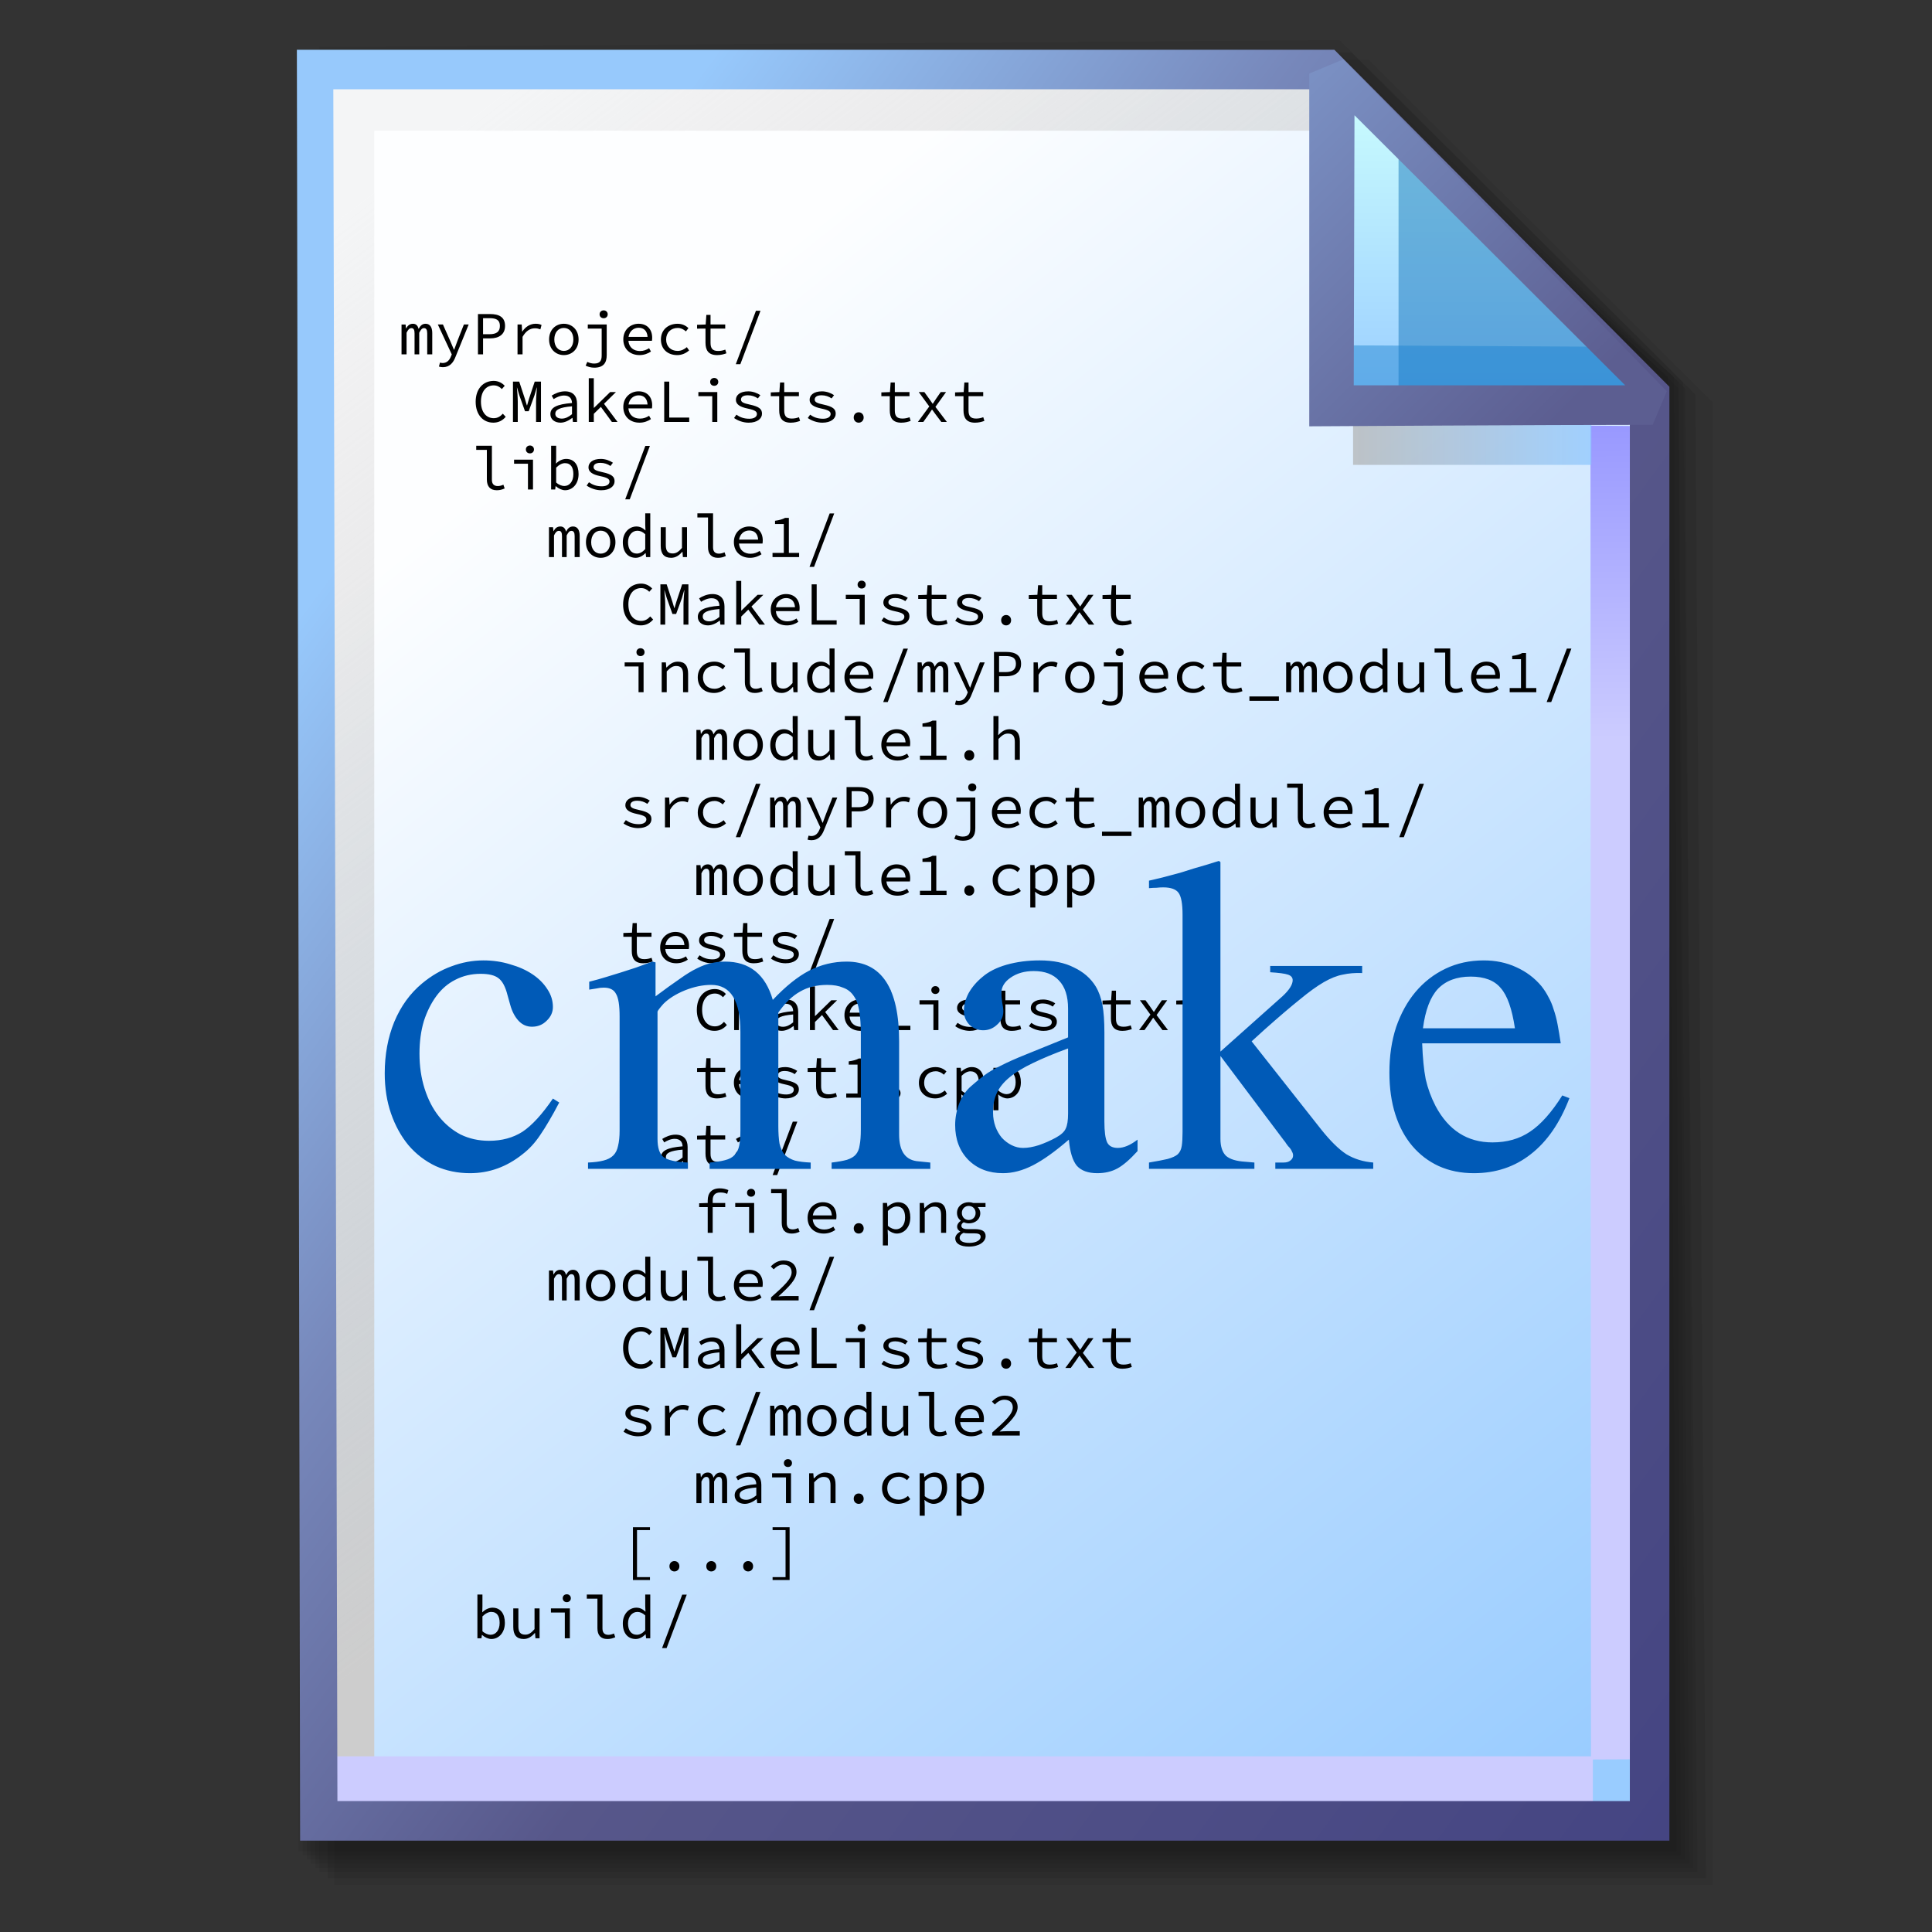 <?xml version="1.0" encoding="UTF-8" standalone="no"?>
<!-- Created with Inkscape (http://www.inkscape.org/) -->

<svg
   width="256mm"
   height="256mm"
   viewBox="0 0 256 256"
   version="1.1"
   id="svg1"
   inkscape:version="1.3.2 (091e20ef0f, 2023-11-25)"
   xml:space="preserve"
   sodipodi:docname="text-x-cmake.svg"
   xmlns:inkscape="http://www.inkscape.org/namespaces/inkscape"
   xmlns:sodipodi="http://sodipodi.sourceforge.net/DTD/sodipodi-0.dtd"
   xmlns:xlink="http://www.w3.org/1999/xlink"
   xmlns="http://www.w3.org/2000/svg"
   xmlns:svg="http://www.w3.org/2000/svg"
   xmlns:rdf="http://www.w3.org/1999/02/22-rdf-syntax-ns#"
   xmlns:cc="http://creativecommons.org/ns#"
   xmlns:dc="http://purl.org/dc/elements/1.1/"><rect x="0" y="0" width="256" height="256" fill="#333333" stroke="none"/><defs
     id="defs1"><linearGradient
       id="linearGradient26"
       inkscape:collect="always"><stop
         style="stop-color:#7b91c4;stop-opacity:1;"
         offset="0"
         id="stop26" /><stop
         style="stop-color:#5c5e91;stop-opacity:1"
         offset="1"
         id="stop27" /></linearGradient><linearGradient
       id="linearGradient24"
       inkscape:collect="always"><stop
         style="stop-color:#c7fafe;stop-opacity:1;"
         offset="0"
         id="stop24" /><stop
         style="stop-color:#9acdff;stop-opacity:1"
         offset="1"
         id="stop25" /></linearGradient><linearGradient
       id="linearGradient22"
       inkscape:collect="always"><stop
         style="stop-color:#adaeae;stop-opacity:0.825;"
         offset="0"
         id="stop22" /><stop
         style="stop-color:#8ac5fe;stop-opacity:0.836;"
         offset="1"
         id="stop23" /></linearGradient><linearGradient
       id="linearGradient18"
       inkscape:collect="always"><stop
         style="stop-color:#9797ff;stop-opacity:1;"
         offset="0"
         id="stop18" /><stop
         style="stop-color:#ccccff;stop-opacity:1;"
         offset="0.3"
         id="stop20" /><stop
         style="stop-color:#ccccff;stop-opacity:1;"
         offset="1"
         id="stop19" /></linearGradient><linearGradient
       id="linearGradient16"
       inkscape:collect="always"><stop
         style="stop-color:#cdcdcd;stop-opacity:0.175;"
         offset="0"
         id="stop16" /><stop
         style="stop-color:#cdcdcd;stop-opacity:1;"
         offset="1"
         id="stop17" /></linearGradient><linearGradient
       id="linearGradient12"
       inkscape:collect="always"><stop
         style="stop-color:#fdfeff;stop-opacity:1;"
         offset="0"
         id="stop13" /><stop
         style="stop-color:#99ccff;stop-opacity:1;"
         offset="1"
         id="stop14" /></linearGradient><linearGradient
       id="linearGradient9"
       inkscape:collect="always"><stop
         style="stop-color:#97c9fc;stop-opacity:1;"
         offset="0"
         id="stop9" /><stop
         style="stop-color:#7788bb;stop-opacity:1"
         offset="0.25"
         id="stop12" /><stop
         style="stop-color:#57578a;stop-opacity:1"
         offset="0.5"
         id="stop11" /><stop
         style="stop-color:#444482;stop-opacity:1;"
         offset="1"
         id="stop10" /></linearGradient><linearGradient
       inkscape:collect="always"
       xlink:href="#linearGradient9"
       id="linearGradient10"
       x1="31.622"
       y1="100.24"
       x2="221.195"
       y2="240.29"
       gradientUnits="userSpaceOnUse" /><linearGradient
       inkscape:collect="always"
       xlink:href="#linearGradient12"
       id="linearGradient14"
       x1="73.583"
       y1="62.021"
       x2="207.03"
       y2="229.599"
       gradientUnits="userSpaceOnUse" /><linearGradient
       inkscape:collect="always"
       xlink:href="#linearGradient16"
       id="linearGradient17"
       x1="57.531"
       y1="26.421"
       x2="147.132"
       y2="144.341"
       gradientUnits="userSpaceOnUse" /><linearGradient
       inkscape:collect="always"
       xlink:href="#linearGradient18"
       id="linearGradient19"
       x1="209.825"
       y1="58.536"
       x2="210.583"
       y2="194.577"
       gradientUnits="userSpaceOnUse" /><linearGradient
       inkscape:collect="always"
       xlink:href="#linearGradient22"
       id="linearGradient23"
       x1="177.192"
       y1="58.991"
       x2="207.32"
       y2="58.991"
       gradientUnits="userSpaceOnUse" /><linearGradient
       inkscape:collect="always"
       xlink:href="#linearGradient24"
       id="linearGradient25"
       x1="176.32"
       y1="20.127"
       x2="176.32"
       y2="56.696"
       gradientUnits="userSpaceOnUse" /><linearGradient
       inkscape:collect="always"
       xlink:href="#linearGradient26"
       id="linearGradient27"
       x1="172.597"
       y1="13.512"
       x2="210.544"
       y2="51.286"
       gradientUnits="userSpaceOnUse" /></defs><sodipodi:namedview
     id="base"
     pagecolor="#ffffff"
     bordercolor="#000000"
     borderopacity="0.3"
     inkscape:pageopacity="0.0"
     inkscape:pageshadow="2"
     inkscape:zoom="0.98994949"
     inkscape:cx="505.07627"
     inkscape:cy="476.792"
     inkscape:document-units="mm"
     inkscape:showpageshadow="2"
     inkscape:pagecheckerboard="0"
     inkscape:deskcolor="#d1d1d1"
     inkscape:current-layer="g28"
     showguides="true" /><g
     id="g28"
     transform="matrix(1.048,0,0,1.048,-6.407,-6.138)"><g
       id="g7"
       inkscape:label="shadow"
       style="display:inline"><path
         id="rect1"
         style="fill:#000000;fill-opacity:0.06;stroke-width:3.728;stroke-linecap:square"
         d="M 48.381,13.418 H 179.161 l 43.467,43.278 V 244.173 H 48.381 Z"
         sodipodi:nodetypes="cccccc" /><path
         id="path1"
         style="fill:#000000;fill-opacity:0.075;stroke-width:3.728;stroke-linecap:square"
         d="m 47.563,12.6 129.443,-0.134 43.467,43.278 1.336,187.61 H 47.563 Z"
         sodipodi:nodetypes="cccccc" /><path
         id="path2"
         style="fill:#000000;fill-opacity:0.06;stroke-width:3.728;stroke-linecap:square"
         d="m 46.494,11.793 128.976,-0.869 43.467,43.278 1.804,188.345 H 46.494 Z"
         sodipodi:nodetypes="cccccc" /><path
         id="path3"
         style="fill:#000000;fill-opacity:0.06;stroke-width:3.728;stroke-linecap:square"
         d="m 45.965,12.333 129.778,0.468 43.467,42.209 1.002,187.008 H 45.965 Z"
         sodipodi:nodetypes="cccccc" /><path
         id="path4"
         style="fill:#000000;fill-opacity:0.06;stroke-width:3.728;stroke-linecap:square"
         d="m 45.436,12.338 129.443,0.935 43.467,41.675 1.336,186.541 H 45.436 Z"
         sodipodi:nodetypes="cccccc" /><path
         id="path5"
         style="fill:#000000;fill-opacity:0.06;stroke-width:3.728;stroke-linecap:square"
         d="M 44.906,12.745 174.884,13.413 218.352,54.152 219.153,240.96 H 44.906 Z"
         sodipodi:nodetypes="cccccc" /><path
         id="path6"
         style="fill:#000000;fill-opacity:0.06;stroke-width:3.728;stroke-linecap:square"
         d="m 44.377,15.022 129.911,0.535 43.467,37.933 0.869,186.942 H 44.377 Z"
         sodipodi:nodetypes="cccccc" /><path
         id="path7"
         style="fill:#000000;fill-opacity:0.06;stroke-width:3.728;stroke-linecap:square"
         d="m 43.848,13.424 129.711,1.069 43.467,39.002 1.069,186.407 H 43.848 Z"
         sodipodi:nodetypes="cccccc" /></g><g
       id="g14"
       style="display:inline"><path
         style="color:#000000;fill:url(#linearGradient14);stroke-linecap:square;-inkscape-stroke:none"
         d="M 46.154,14.648 H 173.783 l 40.903,41.14 V 236.079 H 46.555 Z"
         id="path15"
         inkscape:label="headbgground" /><path
         id="rect16"
         style="display:inline;fill:url(#linearGradient17);fill-opacity:1;stroke-width:5;stroke-linecap:square"
         d="M 45.436,14.165 H 176.703 l 0.204,8.221 H 53.434 V 235.98 h -7.998 z"
         sodipodi:nodetypes="ccccccc" /><path
         id="rect17"
         style="fill:url(#linearGradient19);stroke-width:5;stroke-linecap:square"
         d="M 47.058,227.92 H 207.275 l -0.067,-168.246 7.317,0.067 0.067,168.547 -7.083,0.033 v 7.348 H 47.058 Z"
         sodipodi:nodetypes="ccccccccc" /><path
         style="color:#000000;fill:url(#linearGradient10);stroke-linecap:square;-inkscape-stroke:none"
         d="M 43.648,12.148 44.059,238.58 H 217.186 V 54.758 L 174.822,12.148 Z m 4.609,5 H 172.744 l 39.441,39.672 V 233.58 H 48.775 Z"
         id="path16"
         inkscape:label="headframe"
         sodipodi:nodetypes="cccccccccccc" /></g><g
       id="rect23"
       style="display:inline"><rect
         style="display:inline;fill:url(#linearGradient23);fill-opacity:0.834;stroke:none;stroke-width:5;stroke-linecap:square;stroke-dasharray:none;stroke-opacity:1"
         id="rect20"
         width="30.128"
         height="11.286"
         x="177.192"
         y="53.348" /><path
         style="color:#000000;display:inline;fill:url(#linearGradient25);stroke-linecap:square;stroke-linejoin:bevel;-inkscape-stroke:none"
         d="m 174.153,15.119 40.916,41.955 H 174.814 Z"
         id="path25" /><g
         id="g27"><path
           id="rect27"
           style="display:inline;fill:#0a6db5;fill-opacity:0.459;stroke-width:5;stroke-linecap:square;stroke-linejoin:bevel"
           d="m 182.94,23.246 33.073,33.829 -33.073,-0.094 z"
           sodipodi:nodetypes="cccc" /><path
           id="path27"
           style="display:inline;fill:#1882cf;fill-opacity:0.459;stroke-width:5;stroke-linecap:square;stroke-linejoin:bevel"
           d="m 175.286,49.515 34.916,0.189 4.677,7.087 -39.688,-0.472 z"
           sodipodi:nodetypes="ccccc" /></g><path
         style="color:#000000;display:inline;fill:url(#linearGradient27);stroke-linecap:square;stroke-linejoin:bevel;-inkscape-stroke:none"
         d="m 175.941,13.373 -4.289,1.785 6.5e-4,44.601 c 0,0 29.863,-0.185 43.415,-0.185 l 1.789,-4.246 z m 1.429,7.057 34.226,34.144 h -34.32 z"
         id="path26"
         sodipodi:nodetypes="cccccccccc" /></g><g
       id="g2"
       style="display:inline"
       transform="matrix(1.013,0,0,1.013,-6.704,0.021)"><g
         id="text2"
         style="font-size:8.14px;line-height:1.1;font-family:'Source Code Pro';-inkscape-font-specification:'Source Code Pro';letter-spacing:0px;word-spacing:0px;fill-rule:evenodd;stroke-width:2.13;stroke-linecap:round;stroke-linejoin:round;stroke-miterlimit:2.1"
         aria-label="myProject/&#10;  CMakeLists.txt&#10;  libs/&#10;    module1/&#10;      CMakeLists.txt&#10;      include/myProject_module1/&#10;        module1.h&#10;      src/myProject_module1/&#10;        module1.cpp&#10;      tests/&#10;        CMakeLists.txt&#10;        test1.cpp&#10;      data/&#10;        file.png&#10;    module2/&#10;      CMakeLists.txt&#10;      src/module2&#10;        main.cpp&#10;      [...]&#10;  build/"
         transform="matrix(0.942,0,0,0.942,25.04,0.313)"><path
           d="m 40.053,52.734 h 0.667 v -2.865 c 0.195,-0.407 0.374,-0.61 0.651,-0.61 0.293,0 0.407,0.236 0.407,0.692 v 2.784 h 0.619 v -2.865 c 0.212,-0.407 0.358,-0.61 0.635,-0.61 0.293,0 0.423,0.236 0.423,0.692 v 2.784 h 0.667 v -2.833 c 0,-0.79 -0.326,-1.221 -0.879,-1.221 -0.456,0 -0.7,0.26 -0.928,0.684 -0.114,-0.456 -0.358,-0.684 -0.749,-0.684 -0.456,0 -0.7,0.252 -0.903,0.619 h -0.016 l -0.057,-0.521 h -0.537 z m 5.478,1.701 c 0.895,0 1.384,-0.594 1.677,-1.376 l 1.742,-4.281 h -0.635 l -0.863,2.19 c -0.13,0.358 -0.285,0.773 -0.423,1.148 h -0.033 C 46.833,51.733 46.662,51.318 46.508,50.968 l -0.969,-2.19 h -0.676 l 1.848,3.964 -0.122,0.293 c -0.195,0.488 -0.529,0.847 -1.083,0.847 -0.122,0 -0.252,-0.024 -0.358,-0.057 l -0.138,0.529 c 0.138,0.049 0.334,0.081 0.521,0.081 z m 4.648,-1.701 h 0.676 v -2.116 h 0.936 c 1.172,0 1.978,-0.529 1.978,-1.652 0,-1.172 -0.798,-1.571 -1.978,-1.571 h -1.612 z m 0.676,-2.67 v -2.124 h 0.855 c 0.92,0 1.376,0.252 1.376,1.026 0,0.757 -0.44,1.099 -1.376,1.099 z m 4.566,2.67 h 0.667 v -2.32 c 0.472,-0.822 1.034,-1.131 1.628,-1.131 0.309,0 0.456,0.041 0.733,0.138 l 0.155,-0.578 c -0.244,-0.122 -0.488,-0.163 -0.781,-0.163 -0.733,0 -1.351,0.399 -1.766,1.034 h -0.024 l -0.057,-0.936 h -0.553 z m 6.137,0.098 c 1.042,0 1.954,-0.757 1.954,-2.067 0,-1.327 -0.912,-2.084 -1.954,-2.084 -1.042,0 -1.954,0.757 -1.954,2.084 0,1.31 0.912,2.067 1.954,2.067 z m 0,-0.553 c -0.757,0 -1.262,-0.61 -1.262,-1.514 0,-0.912 0.505,-1.53 1.262,-1.53 0.757,0 1.262,0.619 1.262,1.53 0,0.903 -0.505,1.514 -1.262,1.514 z m 4.021,2.222 c 1.278,0 1.66,-0.692 1.66,-1.669 v -4.054 h -2.507 v 0.545 h 1.84 v 3.557 c 0,0.676 -0.212,1.074 -1.001,1.074 -0.301,0 -0.619,-0.081 -0.903,-0.22 l -0.22,0.497 c 0.317,0.155 0.716,0.269 1.131,0.269 z m 1.254,-6.552 c 0.301,0 0.537,-0.203 0.537,-0.521 0,-0.309 -0.236,-0.521 -0.537,-0.521 -0.301,0 -0.537,0.212 -0.537,0.521 0,0.317 0.236,0.521 0.537,0.521 z m 4.64,1.262 c 0.676,0 1.123,0.399 1.18,1.213 h -2.523 c 0.122,-0.781 0.692,-1.213 1.343,-1.213 z m 0.098,3.622 c 0.635,0 1.14,-0.212 1.53,-0.472 L 72.856,51.92 c -0.358,0.228 -0.733,0.374 -1.205,0.374 -0.822,0 -1.457,-0.456 -1.538,-1.351 h 3.117 c 0.016,-0.106 0.033,-0.252 0.033,-0.407 0,-1.115 -0.667,-1.856 -1.807,-1.856 -1.058,0 -2.019,0.781 -2.019,2.067 0,1.319 0.944,2.084 2.133,2.084 z m 5.014,0 c 0.586,0 1.131,-0.228 1.571,-0.619 l -0.301,-0.431 c -0.326,0.277 -0.733,0.497 -1.221,0.497 -0.912,0 -1.522,-0.61 -1.522,-1.514 0,-0.912 0.627,-1.53 1.538,-1.53 0.415,0 0.757,0.171 1.083,0.456 l 0.334,-0.431 c -0.326,-0.317 -0.798,-0.578 -1.441,-0.578 -1.197,0 -2.206,0.757 -2.206,2.084 0,1.31 0.928,2.067 2.165,2.067 z m 5.274,0 c 0.497,0 0.879,-0.106 1.237,-0.236 L 82.949,52.108 c -0.285,0.106 -0.578,0.179 -0.952,0.179 -0.765,0 -1.001,-0.374 -1.001,-1.083 v -1.88 h 1.945 V 48.779 H 80.995 V 47.509 h -0.553 l -0.09,1.27 -1.14,0.041 v 0.505 H 80.328 v 1.872 c 0,0.977 0.374,1.636 1.53,1.636 z m 2.483,1.205 h 0.602 l 2.67,-7.081 h -0.602 z"
           id="path120" /><path
           d="m 52.205,61.786 c 0.708,0 1.229,-0.285 1.652,-0.773 l -0.383,-0.415 c -0.342,0.383 -0.716,0.594 -1.205,0.594 -1.026,0 -1.693,-0.847 -1.693,-2.19 0,-1.327 0.667,-2.157 1.693,-2.157 0.448,0 0.798,0.195 1.074,0.488 l 0.383,-0.431 c -0.309,-0.342 -0.822,-0.651 -1.457,-0.651 -1.392,0 -2.393,1.05 -2.393,2.767 0,1.742 1.009,2.767 2.328,2.767 z m 2.613,-0.098 h 0.635 v -2.67 c 0,-0.521 -0.065,-1.433 -0.114,-1.888 h 0.016 l 0.309,1.042 0.749,2.1 h 0.488 l 0.765,-2.1 0.301,-1.042 h 0.024 c -0.033,0.456 -0.114,1.367 -0.114,1.888 v 2.67 h 0.651 v -5.34 h -0.83 l -0.757,2.279 -0.252,0.863 h -0.033 l -0.26,-0.863 -0.749,-2.279 h -0.83 z m 6.3,0.098 c 0.562,0 1.123,-0.293 1.563,-0.635 h 0.024 l 0.057,0.537 h 0.545 v -2.426 c 0,-0.985 -0.521,-1.628 -1.604,-1.628 -0.692,0 -1.359,0.309 -1.758,0.57 l 0.26,0.456 c 0.366,-0.228 0.871,-0.472 1.384,-0.472 0.765,0 1.034,0.456 1.05,0.993 -2.043,0.163 -2.865,0.594 -2.865,1.481 0,0.708 0.602,1.123 1.343,1.123 z m 0.179,-0.537 c -0.456,0 -0.871,-0.187 -0.871,-0.635 0,-0.521 0.521,-0.855 2.214,-0.993 v 1.042 c -0.448,0.374 -0.895,0.586 -1.343,0.586 z m 3.565,0.44 h 0.667 v -1.074 l 0.936,-0.92 1.457,1.994 h 0.749 l -1.791,-2.401 1.579,-1.555 h -0.765 l -2.133,2.084 h -0.033 v -3.923 h -0.667 z m 6.609,-3.524 c 0.676,0 1.123,0.399 1.18,1.213 h -2.523 c 0.122,-0.781 0.692,-1.213 1.343,-1.213 z m 0.098,3.622 c 0.635,0 1.14,-0.212 1.53,-0.472 L 72.856,60.874 c -0.358,0.228 -0.733,0.374 -1.205,0.374 -0.822,0 -1.457,-0.456 -1.538,-1.351 h 3.117 c 0.016,-0.106 0.033,-0.252 0.033,-0.407 0,-1.115 -0.667,-1.856 -1.807,-1.856 -1.058,0 -2.019,0.781 -2.019,2.067 0,1.319 0.944,2.084 2.133,2.084 z m 3.288,-0.098 h 3.313 v -0.578 h -2.645 v -4.762 h -0.667 z m 6.365,0 H 81.891 v -3.956 h -2.507 v 0.545 h 1.84 z m 0.26,-4.786 c 0.301,0 0.537,-0.203 0.537,-0.521 0,-0.309 -0.236,-0.521 -0.537,-0.521 -0.301,0 -0.537,0.212 -0.537,0.521 0,0.317 0.236,0.521 0.537,0.521 z m 4.574,4.884 c 1.131,0 1.758,-0.537 1.758,-1.18 0,-0.602 -0.317,-0.936 -1.636,-1.221 -0.806,-0.171 -1.148,-0.317 -1.148,-0.659 0,-0.301 0.236,-0.57 0.912,-0.57 0.505,0 0.96,0.163 1.327,0.415 l 0.326,-0.431 c -0.391,-0.269 -0.993,-0.505 -1.595,-0.505 -1.083,0 -1.644,0.488 -1.644,1.123 0,0.594 0.521,0.944 1.547,1.156 1.074,0.22 1.237,0.431 1.237,0.733 0,0.334 -0.334,0.619 -1.001,0.619 -0.733,0 -1.262,-0.212 -1.717,-0.537 l -0.309,0.44 c 0.48,0.334 1.172,0.619 1.945,0.619 z m 5.567,0 c 0.497,0 0.879,-0.106 1.237,-0.236 l -0.147,-0.488 c -0.285,0.106 -0.578,0.179 -0.952,0.179 -0.765,0 -1.001,-0.374 -1.001,-1.083 v -1.88 h 1.945 v -0.545 h -1.945 v -1.27 h -0.553 l -0.09,1.27 -1.14,0.041 v 0.505 h 1.115 v 1.872 c 0,0.977 0.374,1.636 1.53,1.636 z m 4.2,0 c 1.131,0 1.758,-0.537 1.758,-1.18 0,-0.602 -0.317,-0.936 -1.636,-1.221 -0.806,-0.171 -1.148,-0.317 -1.148,-0.659 0,-0.301 0.236,-0.57 0.912,-0.57 0.505,0 0.96,0.163 1.327,0.415 l 0.326,-0.431 c -0.391,-0.269 -0.993,-0.505 -1.595,-0.505 -1.083,0 -1.644,0.488 -1.644,1.123 0,0.594 0.521,0.944 1.547,1.156 1.074,0.22 1.237,0.431 1.237,0.733 0,0.334 -0.334,0.619 -1.001,0.619 -0.733,0 -1.262,-0.212 -1.717,-0.537 l -0.309,0.44 c 0.48,0.334 1.172,0.619 1.945,0.619 z m 4.802,0 c 0.366,0 0.659,-0.277 0.659,-0.684 0,-0.415 -0.293,-0.692 -0.659,-0.692 -0.366,0 -0.659,0.277 -0.659,0.692 0,0.407 0.293,0.684 0.659,0.684 z m 5.649,0 c 0.497,0 0.879,-0.106 1.237,-0.236 l -0.147,-0.488 c -0.285,0.106 -0.578,0.179 -0.952,0.179 -0.765,0 -1.001,-0.374 -1.001,-1.083 v -1.88 h 1.945 v -0.545 h -1.945 v -1.27 h -0.553 l -0.089,1.27 -1.14,0.041 v 0.505 h 1.115 v 1.872 c 0,0.977 0.374,1.636 1.53,1.636 z m 2.198,-0.098 h 0.716 l 0.651,-0.912 c 0.163,-0.252 0.326,-0.48 0.488,-0.716 h 0.033 c 0.171,0.228 0.358,0.488 0.521,0.716 l 0.692,0.912 h 0.733 l -1.514,-1.994 1.408,-1.962 h -0.708 l -0.594,0.855 c -0.138,0.22 -0.301,0.464 -0.448,0.684 h -0.033 c -0.163,-0.22 -0.326,-0.456 -0.464,-0.667 l -0.627,-0.871 h -0.741 l 1.392,1.905 z m 7.57,0.098 c 0.497,0 0.879,-0.106 1.237,-0.236 l -0.147,-0.488 c -0.285,0.106 -0.578,0.179 -0.952,0.179 -0.765,0 -1.001,-0.374 -1.001,-1.083 v -1.88 h 1.945 v -0.545 h -1.945 v -1.27 h -0.553 l -0.089,1.27 -1.14,0.041 v 0.505 h 1.115 v 1.872 c 0,0.977 0.374,1.636 1.53,1.636 z"
           id="path121" /><path
           d="m 52.661,70.739 c 0.431,0 0.692,-0.081 1.058,-0.236 l -0.171,-0.497 c -0.269,0.122 -0.513,0.179 -0.741,0.179 -0.472,0 -0.781,-0.244 -0.781,-0.822 V 64.846 h -2.076 v 0.545 h 1.408 v 3.923 c 0,0.936 0.464,1.424 1.302,1.424 z m 4.143,-0.098 h 0.667 v -3.956 h -2.507 v 0.545 h 1.84 z m 0.26,-4.786 c 0.301,0 0.537,-0.203 0.537,-0.521 0,-0.309 -0.236,-0.521 -0.537,-0.521 -0.301,0 -0.537,0.212 -0.537,0.521 0,0.317 0.236,0.521 0.537,0.521 z m 4.656,4.884 c 0.944,0 1.791,-0.79 1.791,-2.141 0,-1.221 -0.578,-2.01 -1.644,-2.01 -0.464,0 -0.969,0.236 -1.327,0.602 h -0.024 l 0.024,-0.765 V 64.846 h -0.667 v 5.795 h 0.537 l 0.057,-0.44 h 0.024 c 0.374,0.334 0.847,0.537 1.229,0.537 z M 61.615,70.178 c -0.285,0 -0.7,-0.13 -1.074,-0.464 v -1.97 c 0.407,-0.407 0.814,-0.594 1.164,-0.594 0.79,0 1.115,0.586 1.115,1.457 0,0.977 -0.513,1.571 -1.205,1.571 z m 4.908,0.562 c 1.131,0 1.758,-0.537 1.758,-1.18 0,-0.602 -0.317,-0.936 -1.636,-1.221 -0.806,-0.171 -1.148,-0.317 -1.148,-0.659 0,-0.301 0.236,-0.57 0.912,-0.57 0.505,0 0.96,0.163 1.327,0.415 l 0.326,-0.431 c -0.391,-0.269 -0.993,-0.505 -1.595,-0.505 -1.083,0 -1.644,0.488 -1.644,1.123 0,0.594 0.521,0.944 1.547,1.156 1.074,0.22 1.237,0.431 1.237,0.733 0,0.334 -0.334,0.619 -1.001,0.619 -0.733,0 -1.262,-0.212 -1.717,-0.537 l -0.309,0.44 c 0.48,0.334 1.172,0.619 1.945,0.619 z m 3.166,1.205 h 0.602 l 2.67,-7.081 h -0.602 z"
           id="path122" /><path
           d="m 59.588,79.595 h 0.667 v -2.865 c 0.195,-0.407 0.374,-0.61 0.651,-0.61 0.293,0 0.407,0.236 0.407,0.692 v 2.784 h 0.619 v -2.865 c 0.212,-0.407 0.358,-0.61 0.635,-0.61 0.293,0 0.423,0.236 0.423,0.692 v 2.784 h 0.667 V 76.762 c 0,-0.79 -0.326,-1.221 -0.879,-1.221 -0.456,0 -0.7,0.26 -0.928,0.684 -0.114,-0.456 -0.358,-0.684 -0.749,-0.684 -0.456,0 -0.7,0.252 -0.903,0.619 h -0.016 l -0.057,-0.521 h -0.537 z m 6.854,0.098 c 1.042,0 1.954,-0.757 1.954,-2.067 0,-1.327 -0.912,-2.084 -1.954,-2.084 -1.042,0 -1.954,0.757 -1.954,2.084 0,1.31 0.912,2.067 1.954,2.067 z m 0,-0.553 c -0.757,0 -1.262,-0.61 -1.262,-1.514 0,-0.912 0.505,-1.53 1.262,-1.53 0.757,0 1.262,0.619 1.262,1.53 0,0.903 -0.505,1.514 -1.262,1.514 z m 4.648,0.553 c 0.488,0 0.96,-0.285 1.286,-0.619 h 0.024 l 0.057,0.521 h 0.553 v -5.795 h -0.667 v 1.522 l 0.033,0.733 h -0.024 c -0.342,-0.326 -0.708,-0.513 -1.18,-0.513 -0.936,0 -1.799,0.798 -1.799,2.084 0,1.319 0.684,2.067 1.717,2.067 z m 0.138,-0.562 c -0.733,0 -1.164,-0.57 -1.164,-1.514 0,-0.903 0.553,-1.514 1.237,-1.514 0.342,0 0.684,0.13 1.042,0.464 v 1.97 c -0.35,0.391 -0.724,0.594 -1.115,0.594 z m 4.542,0.562 c 0.61,0 1.074,-0.326 1.473,-0.79 h 0.033 l 0.057,0.692 h 0.545 v -3.956 H 77.21 v 2.743 c -0.44,0.513 -0.773,0.733 -1.229,0.733 -0.659,0 -0.912,-0.358 -0.912,-1.107 v -2.369 H 74.394 v 2.458 c 0,1.042 0.431,1.595 1.376,1.595 z m 6.194,0 c 0.431,0 0.692,-0.081 1.058,-0.236 l -0.171,-0.497 c -0.269,0.122 -0.513,0.179 -0.741,0.179 -0.472,0 -0.781,-0.244 -0.781,-0.822 v -4.517 h -2.076 v 0.545 h 1.408 v 3.923 c 0,0.936 0.464,1.424 1.302,1.424 z m 4.159,-3.622 c 0.676,0 1.123,0.399 1.18,1.213 H 84.78 c 0.122,-0.781 0.692,-1.213 1.343,-1.213 z m 0.098,3.622 c 0.635,0 1.14,-0.212 1.53,-0.472 L 87.507,78.781 c -0.358,0.228 -0.733,0.374 -1.205,0.374 -0.822,0 -1.457,-0.456 -1.538,-1.351 h 3.117 c 0.016,-0.106 0.033,-0.252 0.033,-0.407 0,-1.115 -0.667,-1.856 -1.807,-1.856 -1.058,0 -2.019,0.781 -2.019,2.067 0,1.319 0.944,2.084 2.133,2.084 z m 2.987,-0.098 h 3.524 v -0.553 h -1.359 v -4.64 h -0.497 c -0.334,0.179 -0.724,0.301 -1.335,0.383 v 0.431 h 1.164 v 3.826 h -1.498 z m 4.9,1.302 h 0.602 l 2.67,-7.081 h -0.602 z"
           id="path123" /><path
           d="m 71.74,88.646 c 0.708,0 1.229,-0.285 1.652,-0.773 l -0.383,-0.415 c -0.342,0.383 -0.716,0.594 -1.205,0.594 -1.026,0 -1.693,-0.847 -1.693,-2.19 0,-1.327 0.667,-2.157 1.693,-2.157 0.448,0 0.798,0.195 1.074,0.488 l 0.383,-0.431 c -0.309,-0.342 -0.822,-0.651 -1.457,-0.651 -1.392,0 -2.393,1.05 -2.393,2.767 0,1.742 1.009,2.767 2.328,2.767 z m 2.613,-0.098 h 0.635 v -2.67 c 0,-0.521 -0.065,-1.433 -0.114,-1.888 h 0.016 l 0.309,1.042 0.749,2.1 h 0.488 l 0.765,-2.1 0.301,-1.042 h 0.024 c -0.033,0.456 -0.114,1.367 -0.114,1.888 v 2.67 h 0.651 v -5.34 h -0.83 l -0.757,2.279 -0.252,0.863 h -0.033 l -0.26,-0.863 -0.749,-2.279 h -0.83 z m 6.3,0.098 c 0.562,0 1.123,-0.293 1.563,-0.635 h 0.024 l 0.057,0.537 h 0.545 v -2.426 c 0,-0.985 -0.521,-1.628 -1.604,-1.628 -0.692,0 -1.359,0.309 -1.758,0.57 l 0.26,0.456 c 0.366,-0.228 0.871,-0.472 1.384,-0.472 0.765,0 1.034,0.456 1.05,0.993 -2.043,0.163 -2.865,0.594 -2.865,1.481 0,0.708 0.602,1.123 1.343,1.123 z m 0.179,-0.537 c -0.456,0 -0.871,-0.187 -0.871,-0.635 0,-0.521 0.521,-0.855 2.214,-0.993 v 1.042 c -0.448,0.374 -0.895,0.586 -1.343,0.586 z m 3.565,0.44 h 0.667 v -1.074 l 0.936,-0.92 1.457,1.994 h 0.749 l -1.791,-2.401 1.579,-1.555 h -0.765 l -2.133,2.084 h -0.033 v -3.923 h -0.667 z m 6.609,-3.524 c 0.676,0 1.123,0.399 1.18,1.213 H 89.664 c 0.122,-0.781 0.692,-1.213 1.343,-1.213 z m 0.098,3.622 c 0.635,0 1.14,-0.212 1.53,-0.472 L 92.391,87.735 c -0.358,0.228 -0.733,0.374 -1.205,0.374 -0.822,0 -1.457,-0.456 -1.538,-1.351 h 3.117 c 0.016,-0.106 0.033,-0.252 0.033,-0.407 0,-1.115 -0.667,-1.856 -1.807,-1.856 -1.058,0 -2.019,0.781 -2.019,2.067 0,1.319 0.944,2.084 2.133,2.084 z m 3.288,-0.098 h 3.313 v -0.578 h -2.645 v -4.762 h -0.667 z m 6.365,0 h 0.667 V 84.593 h -2.507 v 0.545 h 1.84 z m 0.26,-4.786 c 0.301,0 0.537,-0.203 0.537,-0.521 0,-0.309 -0.236,-0.521 -0.537,-0.521 -0.301,0 -0.537,0.212 -0.537,0.521 0,0.317 0.236,0.521 0.537,0.521 z m 4.574,4.884 c 1.131,0 1.758,-0.537 1.758,-1.18 0,-0.602 -0.317,-0.936 -1.636,-1.221 -0.806,-0.171 -1.148,-0.317 -1.148,-0.659 0,-0.301 0.236,-0.57 0.912,-0.57 0.505,0 0.96,0.163 1.327,0.415 l 0.326,-0.431 c -0.391,-0.269 -0.993,-0.505 -1.595,-0.505 -1.083,0 -1.644,0.488 -1.644,1.123 0,0.594 0.521,0.944 1.547,1.156 1.074,0.22 1.237,0.431 1.237,0.733 0,0.334 -0.334,0.619 -1.001,0.619 -0.733,0 -1.262,-0.212 -1.717,-0.537 l -0.309,0.44 c 0.48,0.334 1.172,0.619 1.945,0.619 z m 5.567,0 c 0.497,0 0.879,-0.106 1.237,-0.236 l -0.147,-0.488 c -0.285,0.106 -0.578,0.179 -0.952,0.179 -0.765,0 -1.001,-0.374 -1.001,-1.083 v -1.88 h 1.945 V 84.593 h -1.945 v -1.27 h -0.553 l -0.089,1.27 -1.14,0.041 v 0.505 h 1.115 v 1.872 c 0,0.977 0.374,1.636 1.53,1.636 z m 4.2,0 c 1.131,0 1.758,-0.537 1.758,-1.18 0,-0.602 -0.317,-0.936 -1.636,-1.221 -0.806,-0.171 -1.148,-0.317 -1.148,-0.659 0,-0.301 0.236,-0.57 0.912,-0.57 0.505,0 0.96,0.163 1.327,0.415 l 0.326,-0.431 c -0.391,-0.269 -0.993,-0.505 -1.595,-0.505 -1.083,0 -1.644,0.488 -1.644,1.123 0,0.594 0.521,0.944 1.547,1.156 1.074,0.22 1.237,0.431 1.237,0.733 0,0.334 -0.334,0.619 -1.001,0.619 -0.733,0 -1.262,-0.212 -1.717,-0.537 l -0.309,0.44 c 0.48,0.334 1.172,0.619 1.945,0.619 z m 4.802,0 c 0.366,0 0.659,-0.277 0.659,-0.684 0,-0.415 -0.293,-0.692 -0.659,-0.692 -0.366,0 -0.659,0.277 -0.659,0.692 0,0.407 0.293,0.684 0.659,0.684 z m 5.649,0 c 0.497,0 0.879,-0.106 1.237,-0.236 l -0.147,-0.488 c -0.285,0.106 -0.578,0.179 -0.952,0.179 -0.765,0 -1.001,-0.374 -1.001,-1.083 v -1.88 h 1.945 V 84.593 h -1.945 v -1.27 h -0.553 l -0.089,1.27 -1.14,0.041 v 0.505 h 1.115 v 1.872 c 0,0.977 0.374,1.636 1.53,1.636 z m 2.198,-0.098 h 0.716 l 0.651,-0.912 c 0.163,-0.252 0.326,-0.48 0.488,-0.716 h 0.033 c 0.171,0.228 0.358,0.488 0.521,0.716 l 0.692,0.912 h 0.733 l -1.514,-1.994 1.408,-1.962 h -0.708 l -0.594,0.855 c -0.138,0.22 -0.301,0.464 -0.448,0.684 h -0.033 c -0.163,-0.22 -0.326,-0.456 -0.464,-0.667 l -0.627,-0.871 h -0.741 l 1.392,1.905 z m 7.57,0.098 c 0.497,0 0.879,-0.106 1.237,-0.236 l -0.147,-0.488 c -0.285,0.106 -0.578,0.179 -0.952,0.179 -0.765,0 -1.001,-0.374 -1.001,-1.083 v -1.88 h 1.945 V 84.593 h -1.945 v -1.27 h -0.553 l -0.089,1.27 -1.14,0.041 v 0.505 h 1.115 v 1.872 c 0,0.977 0.374,1.636 1.53,1.636 z"
           id="path124" /><path
           d="m 71.456,97.502 h 0.667 v -3.956 h -2.507 v 0.545 h 1.84 z m 0.26,-4.786 c 0.301,0 0.537,-0.203 0.537,-0.521 0,-0.309 -0.236,-0.521 -0.537,-0.521 -0.301,0 -0.537,0.212 -0.537,0.521 0,0.317 0.236,0.521 0.537,0.521 z m 2.808,4.786 h 0.667 v -2.759 c 0.464,-0.48 0.781,-0.716 1.254,-0.716 0.651,0 0.912,0.358 0.912,1.107 v 2.369 h 0.667 v -2.458 c 0,-1.042 -0.431,-1.595 -1.367,-1.595 -0.619,0 -1.074,0.334 -1.49,0.773 h -0.033 l -0.057,-0.676 H 74.524 Z m 6.943,0.098 c 0.586,0 1.131,-0.228 1.571,-0.619 l -0.301,-0.431 c -0.326,0.277 -0.733,0.497 -1.221,0.497 -0.912,0 -1.522,-0.61 -1.522,-1.514 0,-0.912 0.627,-1.53 1.538,-1.53 0.415,0 0.757,0.171 1.083,0.456 l 0.334,-0.431 c -0.326,-0.317 -0.798,-0.578 -1.441,-0.578 -1.197,0 -2.206,0.757 -2.206,2.084 0,1.31 0.928,2.067 2.165,2.067 z m 5.38,0 c 0.431,0 0.692,-0.081 1.058,-0.236 l -0.171,-0.497 c -0.269,0.122 -0.513,0.179 -0.741,0.179 -0.472,0 -0.781,-0.244 -0.781,-0.822 v -4.517 h -2.076 v 0.545 h 1.408 v 3.923 c 0,0.936 0.464,1.424 1.302,1.424 z m 3.573,0 c 0.61,0 1.074,-0.326 1.473,-0.79 h 0.033 l 0.057,0.692 h 0.545 v -3.956 H 91.862 v 2.743 c -0.44,0.513 -0.773,0.733 -1.229,0.733 -0.659,0 -0.912,-0.358 -0.912,-1.107 v -2.369 H 89.045 v 2.458 c 0,1.042 0.431,1.595 1.376,1.595 z m 5.087,0 c 0.488,0 0.96,-0.285 1.286,-0.619 h 0.024 l 0.057,0.521 h 0.553 v -5.795 h -0.667 v 1.522 l 0.033,0.733 h -0.024 c -0.342,-0.326 -0.708,-0.513 -1.18,-0.513 -0.936,0 -1.799,0.798 -1.799,2.084 0,1.319 0.684,2.067 1.717,2.067 z m 0.138,-0.562 c -0.733,0 -1.164,-0.57 -1.164,-1.514 0,-0.903 0.553,-1.514 1.237,-1.514 0.342,0 0.684,0.13 1.042,0.464 v 1.97 c -0.35,0.391 -0.724,0.594 -1.115,0.594 z m 5.128,-3.06 c 0.676,0 1.123,0.399 1.18,1.213 h -2.523 c 0.122,-0.781 0.692,-1.213 1.343,-1.213 z m 0.098,3.622 c 0.635,0 1.14,-0.212 1.53,-0.472 l -0.244,-0.44 c -0.358,0.228 -0.733,0.374 -1.205,0.374 -0.822,0 -1.457,-0.456 -1.538,-1.351 h 3.117 c 0.016,-0.106 0.033,-0.252 0.033,-0.407 0,-1.115 -0.667,-1.856 -1.807,-1.856 -1.058,0 -2.019,0.781 -2.019,2.067 0,1.319 0.944,2.084 2.133,2.084 z m 3.004,1.205 h 0.602 l 2.67,-7.081 h -0.602 z m 4.55,-1.302 h 0.667 v -2.865 c 0.195,-0.407 0.374,-0.61 0.651,-0.61 0.293,0 0.407,0.236 0.407,0.692 v 2.784 h 0.619 v -2.865 c 0.212,-0.407 0.358,-0.61 0.635,-0.61 0.293,0 0.423,0.236 0.423,0.692 v 2.784 h 0.667 v -2.833 c 0,-0.79 -0.326,-1.221 -0.879,-1.221 -0.456,0 -0.7,0.26 -0.928,0.684 -0.114,-0.456 -0.358,-0.684 -0.749,-0.684 -0.456,0 -0.7,0.252 -0.903,0.619 h -0.016 l -0.057,-0.521 h -0.537 z m 5.478,1.701 c 0.895,0 1.384,-0.594 1.677,-1.376 l 1.742,-4.281 h -0.635 l -0.863,2.19 c -0.13,0.358 -0.285,0.773 -0.423,1.148 h -0.033 c -0.163,-0.383 -0.334,-0.798 -0.488,-1.148 l -0.969,-2.19 h -0.676 l 1.848,3.964 -0.122,0.293 c -0.195,0.488 -0.529,0.847 -1.083,0.847 -0.122,0 -0.252,-0.024 -0.358,-0.057 L 113.383,99.122 c 0.138,0.049 0.334,0.081 0.521,0.081 z m 4.648,-1.701 h 0.676 v -2.116 h 0.936 c 1.172,0 1.978,-0.529 1.978,-1.652 0,-1.172 -0.798,-1.571 -1.978,-1.571 h -1.612 z m 0.676,-2.67 v -2.124 h 0.855 c 0.92,0 1.376,0.252 1.376,1.026 0,0.757 -0.44,1.099 -1.376,1.099 z m 4.566,2.67 h 0.667 v -2.32 c 0.472,-0.822 1.034,-1.131 1.628,-1.131 0.309,0 0.456,0.041 0.733,0.138 l 0.155,-0.578 c -0.244,-0.122 -0.488,-0.163 -0.781,-0.163 -0.733,0 -1.351,0.399 -1.766,1.034 h -0.024 l -0.057,-0.936 h -0.553 z m 6.137,0.098 c 1.042,0 1.954,-0.757 1.954,-2.067 0,-1.327 -0.912,-2.084 -1.954,-2.084 -1.042,0 -1.954,0.757 -1.954,2.084 0,1.31 0.912,2.067 1.954,2.067 z m 0,-0.553 c -0.757,0 -1.262,-0.61 -1.262,-1.514 0,-0.912 0.505,-1.53 1.262,-1.53 0.757,0 1.262,0.619 1.262,1.53 0,0.903 -0.505,1.514 -1.262,1.514 z m 4.021,2.222 c 1.278,0 1.66,-0.692 1.66,-1.669 v -4.054 h -2.507 v 0.545 h 1.84 v 3.557 c 0,0.676 -0.212,1.074 -1.001,1.074 -0.301,0 -0.619,-0.081 -0.903,-0.22 l -0.22,0.497 c 0.317,0.155 0.716,0.269 1.131,0.269 z m 1.254,-6.552 c 0.301,0 0.537,-0.203 0.537,-0.521 0,-0.309 -0.236,-0.521 -0.537,-0.521 -0.301,0 -0.537,0.212 -0.537,0.521 0,0.317 0.236,0.521 0.537,0.521 z m 4.64,1.262 c 0.676,0 1.123,0.399 1.18,1.213 h -2.523 c 0.122,-0.781 0.692,-1.213 1.343,-1.213 z m 0.098,3.622 c 0.635,0 1.14,-0.212 1.53,-0.472 l -0.244,-0.44 c -0.358,0.228 -0.733,0.374 -1.205,0.374 -0.822,0 -1.457,-0.456 -1.538,-1.351 h 3.117 c 0.016,-0.106 0.033,-0.252 0.033,-0.407 0,-1.115 -0.667,-1.856 -1.807,-1.856 -1.058,0 -2.019,0.781 -2.019,2.067 0,1.319 0.944,2.084 2.133,2.084 z m 5.014,0 c 0.586,0 1.131,-0.228 1.571,-0.619 l -0.301,-0.431 c -0.326,0.277 -0.733,0.497 -1.221,0.497 -0.912,0 -1.522,-0.61 -1.522,-1.514 0,-0.912 0.627,-1.53 1.538,-1.53 0.415,0 0.757,0.171 1.083,0.456 l 0.334,-0.431 c -0.326,-0.317 -0.798,-0.578 -1.441,-0.578 -1.197,0 -2.206,0.757 -2.206,2.084 0,1.31 0.928,2.067 2.165,2.067 z m 5.274,0 c 0.497,0 0.879,-0.106 1.237,-0.236 l -0.147,-0.488 c -0.285,0.106 -0.578,0.179 -0.952,0.179 -0.765,0 -1.001,-0.374 -1.001,-1.083 v -1.88 h 1.945 v -0.545 h -1.945 v -1.27 h -0.553 l -0.089,1.27 -1.14,0.041 v 0.505 h 1.115 v 1.872 c 0,0.977 0.374,1.636 1.53,1.636 z m 2.165,1.042 h 3.907 V 98.064 h -3.907 z m 4.867,-1.14 h 0.667 v -2.865 c 0.195,-0.407 0.374,-0.61 0.651,-0.61 0.293,0 0.407,0.236 0.407,0.692 v 2.784 h 0.619 v -2.865 c 0.212,-0.407 0.358,-0.61 0.635,-0.61 0.293,0 0.423,0.236 0.423,0.692 v 2.784 h 0.667 v -2.833 c 0,-0.79 -0.326,-1.221 -0.879,-1.221 -0.456,0 -0.7,0.26 -0.928,0.684 -0.114,-0.456 -0.358,-0.684 -0.749,-0.684 -0.456,0 -0.7,0.252 -0.903,0.619 h -0.016 l -0.057,-0.521 h -0.537 z m 6.854,0.098 c 1.042,0 1.954,-0.757 1.954,-2.067 0,-1.327 -0.912,-2.084 -1.954,-2.084 -1.042,0 -1.954,0.757 -1.954,2.084 0,1.31 0.912,2.067 1.954,2.067 z m 0,-0.553 c -0.757,0 -1.262,-0.61 -1.262,-1.514 0,-0.912 0.505,-1.53 1.262,-1.53 0.757,0 1.262,0.619 1.262,1.53 0,0.903 -0.505,1.514 -1.262,1.514 z m 4.648,0.553 c 0.488,0 0.96,-0.285 1.286,-0.619 h 0.024 l 0.057,0.521 h 0.553 v -5.795 h -0.667 v 1.522 l 0.033,0.733 h -0.024 c -0.342,-0.326 -0.708,-0.513 -1.18,-0.513 -0.936,0 -1.799,0.798 -1.799,2.084 0,1.319 0.684,2.067 1.717,2.067 z M 168.903,97.038 c -0.733,0 -1.164,-0.57 -1.164,-1.514 0,-0.903 0.553,-1.514 1.237,-1.514 0.342,0 0.684,0.13 1.042,0.464 v 1.97 c -0.35,0.391 -0.724,0.594 -1.115,0.594 z m 4.542,0.562 c 0.61,0 1.074,-0.326 1.473,-0.79 h 0.033 l 0.057,0.692 h 0.545 v -3.956 h -0.667 v 2.743 c -0.44,0.513 -0.773,0.733 -1.229,0.733 -0.659,0 -0.912,-0.358 -0.912,-1.107 v -2.369 h -0.676 v 2.458 c 0,1.042 0.431,1.595 1.376,1.595 z m 6.194,0 c 0.431,0 0.692,-0.081 1.058,-0.236 l -0.171,-0.497 c -0.269,0.122 -0.513,0.179 -0.741,0.179 -0.472,0 -0.781,-0.244 -0.781,-0.822 v -4.517 h -2.076 v 0.545 h 1.408 v 3.923 c 0,0.936 0.464,1.424 1.302,1.424 z m 4.159,-3.622 c 0.676,0 1.123,0.399 1.18,1.213 h -2.523 c 0.122,-0.781 0.692,-1.213 1.343,-1.213 z m 0.098,3.622 c 0.635,0 1.14,-0.212 1.53,-0.472 l -0.244,-0.44 c -0.358,0.228 -0.733,0.374 -1.205,0.374 -0.822,0 -1.457,-0.456 -1.538,-1.351 h 3.117 c 0.016,-0.106 0.033,-0.252 0.033,-0.407 0,-1.115 -0.667,-1.856 -1.807,-1.856 -1.058,0 -2.019,0.781 -2.019,2.067 0,1.319 0.944,2.084 2.133,2.084 z m 2.987,-0.098 h 3.524 V 96.949 h -1.359 v -4.64 h -0.497 c -0.334,0.179 -0.724,0.301 -1.335,0.383 v 0.431 h 1.164 v 3.826 h -1.498 z m 4.9,1.302 h 0.602 l 2.67,-7.081 h -0.602 z"
           id="path125" /><path
           d="m 79.123,106.456 h 0.667 v -2.865 c 0.195,-0.407 0.374,-0.61 0.651,-0.61 0.293,0 0.407,0.236 0.407,0.692 v 2.784 h 0.619 v -2.865 c 0.212,-0.407 0.358,-0.61 0.635,-0.61 0.293,0 0.423,0.236 0.423,0.692 v 2.784 h 0.667 v -2.833 c 0,-0.79 -0.326,-1.221 -0.879,-1.221 -0.456,0 -0.7,0.26 -0.928,0.684 -0.114,-0.456 -0.358,-0.684 -0.749,-0.684 -0.456,0 -0.7,0.252 -0.903,0.619 h -0.016 l -0.057,-0.521 h -0.537 z m 6.854,0.098 c 1.042,0 1.954,-0.757 1.954,-2.067 0,-1.327 -0.912,-2.084 -1.954,-2.084 -1.042,0 -1.954,0.757 -1.954,2.084 0,1.31 0.912,2.067 1.954,2.067 z m 0,-0.553 c -0.757,0 -1.262,-0.61 -1.262,-1.514 0,-0.912 0.505,-1.53 1.262,-1.53 0.757,0 1.262,0.619 1.262,1.53 0,0.903 -0.505,1.514 -1.262,1.514 z m 4.648,0.553 c 0.488,0 0.96,-0.285 1.286,-0.619 h 0.024 l 0.057,0.521 h 0.553 v -5.795 h -0.667 v 1.522 l 0.033,0.733 h -0.024 c -0.342,-0.326 -0.708,-0.513 -1.18,-0.513 -0.936,0 -1.799,0.798 -1.799,2.084 0,1.319 0.684,2.067 1.717,2.067 z m 0.138,-0.562 c -0.733,0 -1.164,-0.57 -1.164,-1.514 0,-0.903 0.553,-1.514 1.237,-1.514 0.342,0 0.684,0.13 1.042,0.464 v 1.97 c -0.35,0.391 -0.724,0.594 -1.115,0.594 z m 4.542,0.562 c 0.61,0 1.074,-0.326 1.473,-0.79 h 0.033 l 0.057,0.692 h 0.545 v -3.956 H 96.745 v 2.743 c -0.44,0.513 -0.773,0.733 -1.229,0.733 -0.659,0 -0.912,-0.358 -0.912,-1.107 v -2.369 H 93.929 v 2.458 c 0,1.042 0.431,1.595 1.376,1.595 z m 6.194,0 c 0.431,0 0.692,-0.081 1.058,-0.236 l -0.171,-0.497 c -0.269,0.122 -0.513,0.179 -0.741,0.179 -0.472,0 -0.781,-0.244 -0.781,-0.822 v -4.517 h -2.076 v 0.545 h 1.408 v 3.923 c 0,0.936 0.464,1.424 1.302,1.424 z m 4.159,-3.622 c 0.676,0 1.123,0.399 1.18,1.213 h -2.523 c 0.122,-0.781 0.692,-1.213 1.343,-1.213 z m 0.098,3.622 c 0.635,0 1.14,-0.212 1.53,-0.472 l -0.244,-0.44 c -0.358,0.228 -0.733,0.374 -1.205,0.374 -0.822,0 -1.457,-0.456 -1.538,-1.351 h 3.117 c 0.016,-0.106 0.033,-0.252 0.033,-0.407 0,-1.115 -0.667,-1.856 -1.807,-1.856 -1.058,0 -2.019,0.781 -2.019,2.067 0,1.319 0.944,2.084 2.133,2.084 z m 2.987,-0.098 h 3.524 v -0.553 h -1.359 v -4.64 h -0.497 c -0.334,0.179 -0.724,0.301 -1.335,0.383 v 0.431 h 1.164 v 3.826 h -1.498 z m 6.536,0.098 c 0.366,0 0.659,-0.277 0.659,-0.684 0,-0.415 -0.293,-0.692 -0.659,-0.692 -0.366,0 -0.659,0.277 -0.659,0.692 0,0.407 0.293,0.684 0.659,0.684 z m 3.199,-0.098 h 0.667 v -2.759 c 0.464,-0.48 0.781,-0.716 1.254,-0.716 0.651,0 0.912,0.358 0.912,1.107 v 2.369 h 0.667 v -2.458 c 0,-1.042 -0.431,-1.595 -1.367,-1.595 -0.619,0 -1.074,0.334 -1.481,0.773 h -0.024 l 0.041,-0.936 v -1.579 h -0.667 z"
           id="path126" /><path
           d="m 71.407,115.507 c 1.131,0 1.758,-0.537 1.758,-1.18 0,-0.602 -0.317,-0.936 -1.636,-1.221 -0.806,-0.171 -1.148,-0.317 -1.148,-0.659 0,-0.301 0.236,-0.57 0.912,-0.57 0.505,0 0.96,0.163 1.327,0.415 l 0.326,-0.431 c -0.391,-0.269 -0.993,-0.505 -1.595,-0.505 -1.083,0 -1.644,0.488 -1.644,1.123 0,0.594 0.521,0.944 1.547,1.156 1.074,0.22 1.237,0.431 1.237,0.733 0,0.334 -0.334,0.619 -1.001,0.619 -0.733,0 -1.262,-0.212 -1.717,-0.537 l -0.309,0.44 c 0.48,0.334 1.172,0.619 1.945,0.619 z m 3.549,-0.098 h 0.667 v -2.32 c 0.472,-0.822 1.034,-1.131 1.628,-1.131 0.309,0 0.456,0.041 0.733,0.138 l 0.155,-0.578 c -0.244,-0.122 -0.488,-0.163 -0.781,-0.163 -0.733,0 -1.351,0.399 -1.766,1.034 h -0.024 l -0.057,-0.936 h -0.553 z m 6.512,0.098 c 0.586,0 1.131,-0.228 1.571,-0.619 l -0.301,-0.431 c -0.326,0.277 -0.733,0.497 -1.221,0.497 -0.912,0 -1.522,-0.61 -1.522,-1.514 0,-0.912 0.627,-1.53 1.538,-1.53 0.415,0 0.757,0.171 1.083,0.456 l 0.334,-0.431 c -0.326,-0.317 -0.798,-0.578 -1.441,-0.578 -1.197,0 -2.206,0.757 -2.206,2.084 0,1.31 0.928,2.067 2.165,2.067 z m 2.873,1.205 h 0.602 l 2.67,-7.081 h -0.602 z m 4.55,-1.302 h 0.667 v -2.865 c 0.195,-0.407 0.374,-0.61 0.651,-0.61 0.293,0 0.407,0.236 0.407,0.692 v 2.784 h 0.619 v -2.865 c 0.212,-0.407 0.358,-0.61 0.635,-0.61 0.293,0 0.423,0.236 0.423,0.692 v 2.784 h 0.667 v -2.833 c 0,-0.79 -0.326,-1.221 -0.879,-1.221 -0.456,0 -0.7,0.26 -0.928,0.684 -0.114,-0.456 -0.358,-0.684 -0.749,-0.684 -0.456,0 -0.7,0.252 -0.903,0.619 h -0.016 l -0.057,-0.521 h -0.537 z m 5.478,1.701 c 0.895,0 1.384,-0.594 1.677,-1.376 l 1.742,-4.281 h -0.635 l -0.863,2.19 c -0.13,0.358 -0.285,0.773 -0.423,1.148 h -0.033 c -0.163,-0.383 -0.334,-0.798 -0.488,-1.148 l -0.969,-2.19 h -0.676 l 1.848,3.964 -0.122,0.293 c -0.195,0.488 -0.529,0.847 -1.083,0.847 -0.122,0 -0.252,-0.024 -0.358,-0.057 l -0.138,0.529 c 0.138,0.049 0.334,0.081 0.521,0.081 z m 4.648,-1.701 h 0.676 v -2.116 h 0.936 c 1.172,0 1.978,-0.529 1.978,-1.652 0,-1.172 -0.798,-1.571 -1.978,-1.571 h -1.612 z m 0.676,-2.67 v -2.124 h 0.855 c 0.92,0 1.376,0.252 1.376,1.026 0,0.757 -0.44,1.099 -1.376,1.099 z m 4.566,2.67 h 0.667 v -2.32 c 0.472,-0.822 1.034,-1.131 1.628,-1.131 0.309,0 0.456,0.041 0.733,0.138 l 0.155,-0.578 c -0.244,-0.122 -0.488,-0.163 -0.781,-0.163 -0.733,0 -1.351,0.399 -1.766,1.034 h -0.024 l -0.057,-0.936 h -0.553 z m 6.137,0.098 c 1.042,0 1.954,-0.757 1.954,-2.067 0,-1.327 -0.912,-2.084 -1.954,-2.084 -1.042,0 -1.954,0.757 -1.954,2.084 0,1.31 0.912,2.067 1.954,2.067 z m 0,-0.553 c -0.757,0 -1.262,-0.61 -1.262,-1.514 0,-0.912 0.505,-1.53 1.262,-1.53 0.757,0 1.262,0.619 1.262,1.53 0,0.903 -0.505,1.514 -1.262,1.514 z m 4.021,2.222 c 1.278,0 1.66,-0.692 1.66,-1.669 v -4.054 h -2.507 v 0.545 h 1.84 v 3.557 c 0,0.676 -0.212,1.074 -1.001,1.074 -0.301,0 -0.619,-0.081 -0.903,-0.22 l -0.22,0.497 c 0.317,0.155 0.716,0.269 1.131,0.269 z m 1.254,-6.552 c 0.301,0 0.537,-0.203 0.537,-0.521 0,-0.309 -0.236,-0.521 -0.537,-0.521 -0.301,0 -0.537,0.212 -0.537,0.521 0,0.317 0.236,0.521 0.537,0.521 z m 4.64,1.262 c 0.676,0 1.123,0.399 1.18,1.213 h -2.523 c 0.122,-0.781 0.692,-1.213 1.343,-1.213 z m 0.098,3.622 c 0.635,0 1.14,-0.212 1.53,-0.472 l -0.244,-0.44 c -0.358,0.228 -0.733,0.374 -1.205,0.374 -0.822,0 -1.457,-0.456 -1.538,-1.351 h 3.117 c 0.016,-0.106 0.033,-0.252 0.033,-0.407 0,-1.115 -0.667,-1.856 -1.807,-1.856 -1.058,0 -2.019,0.781 -2.019,2.067 0,1.319 0.944,2.084 2.133,2.084 z m 5.014,0 c 0.586,0 1.131,-0.228 1.571,-0.619 l -0.301,-0.431 c -0.326,0.277 -0.733,0.497 -1.221,0.497 -0.912,0 -1.522,-0.61 -1.522,-1.514 0,-0.912 0.627,-1.53 1.538,-1.53 0.415,0 0.757,0.171 1.083,0.456 l 0.334,-0.431 c -0.326,-0.317 -0.798,-0.578 -1.441,-0.578 -1.197,0 -2.206,0.757 -2.206,2.084 0,1.31 0.928,2.067 2.165,2.067 z m 5.274,0 c 0.497,0 0.879,-0.106 1.237,-0.236 l -0.147,-0.488 c -0.285,0.106 -0.578,0.179 -0.952,0.179 -0.765,0 -1.001,-0.374 -1.001,-1.083 v -1.88 h 1.945 v -0.545 h -1.945 v -1.27 h -0.553 l -0.089,1.27 -1.14,0.041 v 0.505 h 1.115 v 1.872 c 0,0.977 0.374,1.636 1.53,1.636 z m 2.165,1.042 h 3.907 v -0.578 h -3.907 z m 4.867,-1.14 h 0.667 v -2.865 c 0.195,-0.407 0.374,-0.61 0.651,-0.61 0.293,0 0.407,0.236 0.407,0.692 v 2.784 h 0.619 v -2.865 c 0.212,-0.407 0.358,-0.61 0.635,-0.61 0.293,0 0.423,0.236 0.423,0.692 v 2.784 h 0.667 v -2.833 c 0,-0.79 -0.326,-1.221 -0.879,-1.221 -0.456,0 -0.7,0.26 -0.928,0.684 -0.114,-0.456 -0.358,-0.684 -0.749,-0.684 -0.456,0 -0.7,0.252 -0.903,0.619 h -0.016 l -0.057,-0.521 h -0.537 z m 6.854,0.098 c 1.042,0 1.954,-0.757 1.954,-2.067 0,-1.327 -0.912,-2.084 -1.954,-2.084 -1.042,0 -1.954,0.757 -1.954,2.084 0,1.31 0.912,2.067 1.954,2.067 z m 0,-0.553 c -0.757,0 -1.262,-0.61 -1.262,-1.514 0,-0.912 0.505,-1.53 1.262,-1.53 0.757,0 1.262,0.619 1.262,1.53 0,0.903 -0.505,1.514 -1.262,1.514 z m 4.648,0.553 c 0.488,0 0.96,-0.285 1.286,-0.619 h 0.024 l 0.057,0.521 h 0.553 v -5.795 h -0.667 v 1.522 l 0.033,0.733 h -0.024 c -0.342,-0.326 -0.708,-0.513 -1.18,-0.513 -0.936,0 -1.799,0.798 -1.799,2.084 0,1.319 0.684,2.067 1.717,2.067 z m 0.138,-0.562 c -0.733,0 -1.164,-0.57 -1.164,-1.514 0,-0.903 0.553,-1.514 1.237,-1.514 0.342,0 0.684,0.13 1.042,0.464 v 1.97 c -0.35,0.391 -0.724,0.594 -1.115,0.594 z m 4.542,0.562 c 0.61,0 1.074,-0.326 1.473,-0.79 h 0.033 l 0.057,0.692 h 0.545 v -3.956 h -0.667 v 2.743 c -0.44,0.513 -0.773,0.733 -1.229,0.733 -0.659,0 -0.912,-0.358 -0.912,-1.107 v -2.369 h -0.676 v 2.458 c 0,1.042 0.431,1.595 1.376,1.595 z m 6.194,0 c 0.431,0 0.692,-0.081 1.058,-0.236 l -0.171,-0.497 c -0.269,0.122 -0.513,0.179 -0.741,0.179 -0.472,0 -0.781,-0.244 -0.781,-0.822 V 109.614 h -2.076 v 0.545 h 1.408 v 3.923 c 0,0.936 0.464,1.424 1.302,1.424 z m 4.159,-3.622 c 0.676,0 1.123,0.399 1.18,1.213 h -2.523 c 0.122,-0.781 0.692,-1.213 1.343,-1.213 z m 0.098,3.622 c 0.635,0 1.14,-0.212 1.53,-0.472 l -0.244,-0.44 c -0.358,0.228 -0.733,0.374 -1.205,0.374 -0.822,0 -1.457,-0.456 -1.538,-1.351 h 3.117 c 0.016,-0.106 0.033,-0.252 0.033,-0.407 0,-1.115 -0.667,-1.856 -1.807,-1.856 -1.058,0 -2.019,0.781 -2.019,2.067 0,1.319 0.944,2.084 2.133,2.084 z m 2.987,-0.098 h 3.524 v -0.553 h -1.359 v -4.64 H 169.017 c -0.334,0.179 -0.724,0.301 -1.335,0.383 v 0.431 h 1.164 v 3.826 h -1.498 z m 4.9,1.302 h 0.602 l 2.67,-7.081 h -0.602 z"
           id="path127" /><path
           d="m 79.123,124.363 h 0.667 v -2.865 c 0.195,-0.407 0.374,-0.61 0.651,-0.61 0.293,0 0.407,0.236 0.407,0.692 v 2.784 h 0.619 v -2.865 c 0.212,-0.407 0.358,-0.61 0.635,-0.61 0.293,0 0.423,0.236 0.423,0.692 v 2.784 h 0.667 v -2.833 c 0,-0.79 -0.326,-1.221 -0.879,-1.221 -0.456,0 -0.7,0.26 -0.928,0.684 -0.114,-0.456 -0.358,-0.684 -0.749,-0.684 -0.456,0 -0.7,0.252 -0.903,0.619 h -0.016 l -0.057,-0.521 h -0.537 z m 6.854,0.098 c 1.042,0 1.954,-0.757 1.954,-2.067 0,-1.327 -0.912,-2.084 -1.954,-2.084 -1.042,0 -1.954,0.757 -1.954,2.084 0,1.31 0.912,2.067 1.954,2.067 z m 0,-0.553 c -0.757,0 -1.262,-0.61 -1.262,-1.514 0,-0.912 0.505,-1.53 1.262,-1.53 0.757,0 1.262,0.619 1.262,1.53 0,0.903 -0.505,1.514 -1.262,1.514 z m 4.648,0.553 c 0.488,0 0.96,-0.285 1.286,-0.619 h 0.024 l 0.057,0.521 h 0.553 v -5.795 h -0.667 v 1.522 l 0.033,0.733 h -0.024 c -0.342,-0.326 -0.708,-0.513 -1.18,-0.513 -0.936,0 -1.799,0.798 -1.799,2.084 0,1.319 0.684,2.067 1.717,2.067 z m 0.138,-0.562 c -0.733,0 -1.164,-0.57 -1.164,-1.514 0,-0.903 0.553,-1.514 1.237,-1.514 0.342,0 0.684,0.13 1.042,0.464 v 1.97 c -0.35,0.391 -0.724,0.594 -1.115,0.594 z m 4.542,0.562 c 0.61,0 1.074,-0.326 1.473,-0.79 h 0.033 l 0.057,0.692 h 0.545 V 120.407 H 96.745 v 2.743 c -0.44,0.513 -0.773,0.733 -1.229,0.733 -0.659,0 -0.912,-0.358 -0.912,-1.107 V 120.407 H 93.929 v 2.458 c 0,1.042 0.431,1.595 1.376,1.595 z m 6.194,0 c 0.431,0 0.692,-0.081 1.058,-0.236 l -0.171,-0.497 c -0.269,0.122 -0.513,0.179 -0.741,0.179 -0.472,0 -0.781,-0.244 -0.781,-0.822 v -4.517 h -2.076 v 0.545 h 1.408 v 3.923 c 0,0.936 0.464,1.424 1.302,1.424 z m 4.159,-3.622 c 0.676,0 1.123,0.399 1.18,1.213 h -2.523 c 0.122,-0.781 0.692,-1.213 1.343,-1.213 z m 0.098,3.622 c 0.635,0 1.14,-0.212 1.53,-0.472 l -0.244,-0.44 c -0.358,0.228 -0.733,0.374 -1.205,0.374 -0.822,0 -1.457,-0.456 -1.538,-1.351 h 3.117 c 0.016,-0.106 0.033,-0.252 0.033,-0.407 0,-1.115 -0.667,-1.856 -1.807,-1.856 -1.058,0 -2.019,0.781 -2.019,2.067 0,1.319 0.944,2.084 2.133,2.084 z m 2.987,-0.098 h 3.524 v -0.553 h -1.359 v -4.64 h -0.497 c -0.334,0.179 -0.724,0.301 -1.335,0.383 v 0.431 h 1.164 v 3.826 h -1.498 z m 6.536,0.098 c 0.366,0 0.659,-0.277 0.659,-0.684 0,-0.415 -0.293,-0.692 -0.659,-0.692 -0.366,0 -0.659,0.277 -0.659,0.692 0,0.407 0.293,0.684 0.659,0.684 z m 5.258,0 c 0.586,0 1.131,-0.228 1.571,-0.619 l -0.301,-0.431 c -0.326,0.277 -0.733,0.497 -1.221,0.497 -0.912,0 -1.522,-0.61 -1.522,-1.514 0,-0.912 0.627,-1.53 1.538,-1.53 0.415,0 0.757,0.171 1.083,0.456 l 0.334,-0.431 c -0.326,-0.317 -0.798,-0.578 -1.441,-0.578 -1.197,0 -2.206,0.757 -2.206,2.084 0,1.31 0.928,2.067 2.165,2.067 z m 2.824,1.571 h 0.667 v -1.335 l -0.033,-0.749 h 0.024 c 0.35,0.326 0.814,0.513 1.18,0.513 0.952,0 1.799,-0.79 1.799,-2.133 0,-1.229 -0.57,-2.019 -1.636,-2.019 -0.488,0 -1.001,0.252 -1.367,0.602 h -0.024 l -0.057,-0.505 h -0.553 z m 1.726,-2.133 c -0.269,0 -0.684,-0.13 -1.058,-0.464 v -1.97 c 0.407,-0.407 0.814,-0.594 1.164,-0.594 0.79,0 1.115,0.586 1.115,1.457 0,0.977 -0.513,1.571 -1.221,1.571 z m 3.158,2.133 h 0.667 v -1.335 l -0.033,-0.749 h 0.024 c 0.35,0.326 0.814,0.513 1.18,0.513 0.952,0 1.799,-0.79 1.799,-2.133 0,-1.229 -0.57,-2.019 -1.636,-2.019 -0.488,0 -1.001,0.252 -1.367,0.602 h -0.024 l -0.057,-0.505 h -0.553 z m 1.726,-2.133 c -0.269,0 -0.684,-0.13 -1.058,-0.464 v -1.97 c 0.407,-0.407 0.814,-0.594 1.164,-0.594 0.79,0 1.115,0.586 1.115,1.457 0,0.977 -0.513,1.571 -1.221,1.571 z"
           id="path128" /><path
           d="m 72.09,133.414 c 0.497,0 0.879,-0.106 1.237,-0.236 l -0.147,-0.488 c -0.285,0.106 -0.578,0.179 -0.952,0.179 -0.765,0 -1.001,-0.374 -1.001,-1.083 v -1.88 h 1.945 v -0.545 h -1.945 v -1.27 h -0.553 l -0.09,1.27 -1.14,0.041 v 0.505 h 1.115 v 1.872 c 0,0.977 0.374,1.636 1.53,1.636 z m 4.265,-3.622 c 0.676,0 1.123,0.399 1.18,1.213 h -2.523 c 0.122,-0.781 0.692,-1.213 1.343,-1.213 z m 0.098,3.622 c 0.635,0 1.14,-0.212 1.53,-0.472 L 77.739,132.503 c -0.358,0.228 -0.733,0.374 -1.205,0.374 -0.822,0 -1.457,-0.456 -1.538,-1.351 h 3.117 c 0.016,-0.106 0.033,-0.252 0.033,-0.407 0,-1.115 -0.667,-1.856 -1.807,-1.856 -1.058,0 -2.019,0.781 -2.019,2.067 0,1.319 0.944,2.084 2.133,2.084 z m 4.721,0 c 1.131,0 1.758,-0.537 1.758,-1.18 0,-0.602 -0.317,-0.936 -1.636,-1.221 -0.806,-0.171 -1.148,-0.317 -1.148,-0.659 0,-0.301 0.236,-0.57 0.912,-0.57 0.505,0 0.96,0.163 1.327,0.415 l 0.326,-0.431 c -0.391,-0.269 -0.993,-0.505 -1.595,-0.505 -1.083,0 -1.644,0.488 -1.644,1.123 0,0.594 0.521,0.944 1.547,1.156 1.074,0.22 1.237,0.431 1.237,0.733 0,0.334 -0.334,0.619 -1.001,0.619 -0.733,0 -1.262,-0.212 -1.717,-0.537 l -0.309,0.44 c 0.48,0.334 1.172,0.619 1.945,0.619 z m 5.567,0 c 0.497,0 0.879,-0.106 1.237,-0.236 l -0.147,-0.488 c -0.285,0.106 -0.578,0.179 -0.952,0.179 -0.765,0 -1.001,-0.374 -1.001,-1.083 v -1.88 h 1.945 v -0.545 h -1.945 v -1.27 h -0.553 l -0.09,1.27 -1.14,0.041 v 0.505 h 1.115 v 1.872 c 0,0.977 0.374,1.636 1.53,1.636 z m 4.2,0 c 1.131,0 1.758,-0.537 1.758,-1.18 0,-0.602 -0.317,-0.936 -1.636,-1.221 -0.806,-0.171 -1.148,-0.317 -1.148,-0.659 0,-0.301 0.236,-0.57 0.912,-0.57 0.505,0 0.96,0.163 1.327,0.415 l 0.326,-0.431 c -0.391,-0.269 -0.993,-0.505 -1.595,-0.505 -1.083,0 -1.644,0.488 -1.644,1.123 0,0.594 0.521,0.944 1.547,1.156 1.074,0.22 1.237,0.431 1.237,0.733 0,0.334 -0.334,0.619 -1.001,0.619 -0.733,0 -1.262,-0.212 -1.717,-0.537 l -0.309,0.44 c 0.48,0.334 1.172,0.619 1.945,0.619 z m 3.166,1.205 h 0.602 l 2.67,-7.081 h -0.602 z"
           id="path129" /><path
           d="m 81.508,142.368 c 0.708,0 1.229,-0.285 1.652,-0.773 l -0.383,-0.415 c -0.342,0.383 -0.716,0.594 -1.205,0.594 -1.026,0 -1.693,-0.847 -1.693,-2.19 0,-1.327 0.667,-2.157 1.693,-2.157 0.448,0 0.798,0.195 1.074,0.488 l 0.383,-0.431 c -0.309,-0.342 -0.822,-0.651 -1.457,-0.651 -1.392,0 -2.393,1.05 -2.393,2.767 0,1.742 1.009,2.767 2.328,2.767 z m 2.613,-0.098 h 0.635 v -2.67 c 0,-0.521 -0.065,-1.433 -0.114,-1.888 h 0.016 l 0.309,1.042 0.749,2.1 h 0.488 l 0.765,-2.1 0.301,-1.042 h 0.024 c -0.033,0.456 -0.114,1.367 -0.114,1.888 v 2.67 h 0.651 v -5.34 h -0.83 l -0.757,2.279 -0.252,0.863 h -0.033 l -0.26,-0.863 -0.749,-2.279 h -0.83 z m 6.3,0.098 c 0.562,0 1.123,-0.293 1.563,-0.635 h 0.024 l 0.057,0.537 h 0.545 v -2.426 c 0,-0.985 -0.521,-1.628 -1.604,-1.628 -0.692,0 -1.359,0.309 -1.758,0.57 l 0.26,0.456 c 0.366,-0.228 0.871,-0.472 1.384,-0.472 0.765,0 1.034,0.456 1.05,0.993 -2.043,0.163 -2.865,0.594 -2.865,1.481 0,0.708 0.602,1.123 1.343,1.123 z m 0.179,-0.537 c -0.456,0 -0.871,-0.187 -0.871,-0.635 0,-0.521 0.521,-0.855 2.214,-0.993 v 1.042 c -0.448,0.374 -0.895,0.586 -1.343,0.586 z m 3.565,0.44 h 0.667 v -1.074 l 0.936,-0.92 1.457,1.994 h 0.749 l -1.791,-2.401 1.579,-1.555 h -0.765 l -2.133,2.084 h -0.033 v -3.923 h -0.667 z m 6.609,-3.524 c 0.676,0 1.123,0.399 1.18,1.213 h -2.523 c 0.122,-0.781 0.692,-1.213 1.343,-1.213 z m 0.098,3.622 c 0.635,0 1.14,-0.212 1.53,-0.472 l -0.244,-0.44 c -0.358,0.228 -0.733,0.374 -1.205,0.374 -0.822,0 -1.457,-0.456 -1.538,-1.351 h 3.117 c 0.016,-0.106 0.033,-0.252 0.033,-0.407 0,-1.115 -0.667,-1.856 -1.807,-1.856 -1.058,0 -2.019,0.781 -2.019,2.067 0,1.319 0.944,2.084 2.133,2.084 z m 3.288,-0.098 h 3.313 v -0.578 h -2.645 v -4.762 h -0.667 z m 6.365,0 h 0.667 v -3.956 h -2.507 v 0.545 h 1.84 z m 0.26,-4.786 c 0.301,0 0.537,-0.203 0.537,-0.521 0,-0.309 -0.236,-0.521 -0.537,-0.521 -0.301,0 -0.537,0.212 -0.537,0.521 0,0.317 0.236,0.521 0.537,0.521 z m 4.574,4.884 c 1.131,0 1.758,-0.537 1.758,-1.18 0,-0.602 -0.317,-0.936 -1.636,-1.221 -0.806,-0.171 -1.148,-0.317 -1.148,-0.659 0,-0.301 0.236,-0.57 0.912,-0.57 0.505,0 0.96,0.163 1.327,0.415 l 0.326,-0.431 c -0.391,-0.269 -0.993,-0.505 -1.595,-0.505 -1.083,0 -1.644,0.488 -1.644,1.123 0,0.594 0.521,0.944 1.547,1.156 1.074,0.22 1.237,0.431 1.237,0.733 0,0.334 -0.334,0.619 -1.001,0.619 -0.733,0 -1.262,-0.212 -1.717,-0.537 l -0.309,0.44 c 0.48,0.334 1.172,0.619 1.945,0.619 z m 5.567,0 c 0.497,0 0.879,-0.106 1.237,-0.236 l -0.147,-0.488 c -0.285,0.106 -0.578,0.179 -0.952,0.179 -0.765,0 -1.001,-0.374 -1.001,-1.083 v -1.88 h 1.945 v -0.545 h -1.945 v -1.27 h -0.553 l -0.089,1.27 -1.14,0.041 v 0.505 h 1.115 v 1.872 c 0,0.977 0.374,1.636 1.53,1.636 z m 4.2,0 c 1.131,0 1.758,-0.537 1.758,-1.18 0,-0.602 -0.317,-0.936 -1.636,-1.221 -0.806,-0.171 -1.148,-0.317 -1.148,-0.659 0,-0.301 0.236,-0.57 0.912,-0.57 0.505,0 0.96,0.163 1.327,0.415 l 0.326,-0.431 c -0.391,-0.269 -0.993,-0.505 -1.595,-0.505 -1.083,0 -1.644,0.488 -1.644,1.123 0,0.594 0.521,0.944 1.547,1.156 1.074,0.22 1.237,0.431 1.237,0.733 0,0.334 -0.334,0.619 -1.001,0.619 -0.733,0 -1.262,-0.212 -1.717,-0.537 l -0.309,0.44 c 0.48,0.334 1.172,0.619 1.945,0.619 z m 4.802,0 c 0.366,0 0.659,-0.277 0.659,-0.684 0,-0.415 -0.293,-0.692 -0.659,-0.692 -0.366,0 -0.659,0.277 -0.659,0.692 0,0.407 0.293,0.684 0.659,0.684 z m 5.649,0 c 0.497,0 0.879,-0.106 1.237,-0.236 l -0.147,-0.488 c -0.285,0.106 -0.578,0.179 -0.952,0.179 -0.765,0 -1.001,-0.374 -1.001,-1.083 v -1.88 h 1.945 v -0.545 h -1.945 v -1.27 h -0.553 l -0.089,1.27 -1.14,0.041 v 0.505 h 1.115 v 1.872 c 0,0.977 0.374,1.636 1.53,1.636 z m 2.198,-0.098 h 0.716 l 0.651,-0.912 c 0.163,-0.252 0.326,-0.48 0.488,-0.716 h 0.033 c 0.171,0.228 0.358,0.488 0.521,0.716 l 0.692,0.912 h 0.733 l -1.514,-1.994 1.408,-1.962 h -0.708 l -0.594,0.855 c -0.138,0.22 -0.301,0.464 -0.448,0.684 h -0.033 c -0.163,-0.22 -0.326,-0.456 -0.464,-0.667 l -0.627,-0.871 h -0.741 l 1.392,1.905 z m 7.57,0.098 c 0.497,0 0.879,-0.106 1.237,-0.236 l -0.147,-0.488 c -0.285,0.106 -0.578,0.179 -0.952,0.179 -0.765,0 -1.001,-0.374 -1.001,-1.083 v -1.88 h 1.945 v -0.545 h -1.945 v -1.27 h -0.553 l -0.089,1.27 -1.14,0.041 v 0.505 h 1.115 v 1.872 c 0,0.977 0.374,1.636 1.53,1.636 z"
           id="path130" /><path
           d="m 81.858,151.321 c 0.497,0 0.879,-0.106 1.237,-0.236 l -0.147,-0.488 c -0.285,0.106 -0.578,0.179 -0.952,0.179 -0.765,0 -1.001,-0.374 -1.001,-1.083 v -1.88 h 1.945 v -0.545 h -1.945 v -1.27 h -0.553 l -0.09,1.27 -1.14,0.041 v 0.505 H 80.328 v 1.872 c 0,0.977 0.374,1.636 1.53,1.636 z m 4.265,-3.622 c 0.676,0 1.123,0.399 1.18,1.213 H 84.78 c 0.122,-0.781 0.692,-1.213 1.343,-1.213 z m 0.098,3.622 c 0.635,0 1.14,-0.212 1.53,-0.472 l -0.244,-0.44 c -0.358,0.228 -0.733,0.374 -1.205,0.374 -0.822,0 -1.457,-0.456 -1.538,-1.351 h 3.117 c 0.016,-0.106 0.033,-0.252 0.033,-0.407 0,-1.115 -0.667,-1.856 -1.807,-1.856 -1.058,0 -2.019,0.781 -2.019,2.067 0,1.319 0.944,2.084 2.133,2.084 z m 4.721,0 c 1.131,0 1.758,-0.537 1.758,-1.18 0,-0.602 -0.317,-0.936 -1.636,-1.221 -0.806,-0.171 -1.148,-0.317 -1.148,-0.659 0,-0.301 0.236,-0.57 0.912,-0.57 0.505,0 0.96,0.163 1.327,0.415 l 0.326,-0.431 c -0.391,-0.269 -0.993,-0.505 -1.595,-0.505 -1.083,0 -1.644,0.488 -1.644,1.123 0,0.594 0.521,0.944 1.547,1.156 1.074,0.22 1.237,0.431 1.237,0.733 0,0.334 -0.334,0.619 -1.001,0.619 -0.733,0 -1.262,-0.212 -1.717,-0.537 l -0.309,0.44 c 0.48,0.334 1.172,0.619 1.945,0.619 z m 5.567,0 c 0.497,0 0.879,-0.106 1.237,-0.236 l -0.147,-0.488 c -0.285,0.106 -0.578,0.179 -0.952,0.179 -0.765,0 -1.001,-0.374 -1.001,-1.083 v -1.88 h 1.945 v -0.545 h -1.945 v -1.27 h -0.553 l -0.09,1.27 -1.14,0.041 v 0.505 h 1.115 v 1.872 c 0,0.977 0.374,1.636 1.53,1.636 z m 2.466,-0.098 H 102.5 v -0.553 h -1.359 v -4.64 h -0.497 c -0.334,0.179 -0.724,0.301 -1.335,0.383 v 0.431 h 1.164 v 3.826 h -1.498 z m 6.536,0.098 c 0.366,0 0.659,-0.277 0.659,-0.684 0,-0.415 -0.293,-0.692 -0.659,-0.692 -0.366,0 -0.659,0.277 -0.659,0.692 0,0.407 0.293,0.684 0.659,0.684 z m 5.258,0 c 0.586,0 1.131,-0.228 1.571,-0.619 l -0.301,-0.431 c -0.326,0.277 -0.733,0.497 -1.221,0.497 -0.912,0 -1.522,-0.61 -1.522,-1.514 0,-0.912 0.627,-1.53 1.538,-1.53 0.415,0 0.757,0.171 1.083,0.456 l 0.334,-0.431 c -0.326,-0.317 -0.798,-0.578 -1.441,-0.578 -1.197,0 -2.206,0.757 -2.206,2.084 0,1.31 0.928,2.067 2.165,2.067 z m 2.824,1.571 h 0.667 v -1.335 l -0.033,-0.749 h 0.024 c 0.35,0.326 0.814,0.513 1.18,0.513 0.952,0 1.799,-0.79 1.799,-2.133 0,-1.229 -0.57,-2.019 -1.636,-2.019 -0.488,0 -1.001,0.252 -1.367,0.602 h -0.024 l -0.057,-0.505 h -0.553 z m 1.726,-2.133 c -0.269,0 -0.684,-0.13 -1.058,-0.464 v -1.97 c 0.407,-0.407 0.814,-0.594 1.164,-0.594 0.79,0 1.115,0.586 1.115,1.457 0,0.977 -0.513,1.571 -1.221,1.571 z m 3.158,2.133 h 0.667 v -1.335 l -0.033,-0.749 h 0.024 c 0.35,0.326 0.814,0.513 1.18,0.513 0.952,0 1.799,-0.79 1.799,-2.133 0,-1.229 -0.57,-2.019 -1.636,-2.019 -0.488,0 -1.001,0.252 -1.367,0.602 h -0.024 l -0.057,-0.505 h -0.553 z m 1.726,-2.133 c -0.269,0 -0.684,-0.13 -1.058,-0.464 v -1.97 c 0.407,-0.407 0.814,-0.594 1.164,-0.594 0.79,0 1.115,0.586 1.115,1.457 0,0.977 -0.513,1.571 -1.221,1.571 z"
           id="path131" /><path
           d="m 71.089,160.275 c 0.488,0 0.96,-0.285 1.286,-0.619 h 0.024 l 0.057,0.521 h 0.553 v -5.795 h -0.667 v 1.522 l 0.033,0.733 h -0.024 c -0.342,-0.326 -0.708,-0.513 -1.18,-0.513 -0.936,0 -1.799,0.798 -1.799,2.084 0,1.319 0.684,2.067 1.717,2.067 z m 0.138,-0.562 c -0.733,0 -1.164,-0.57 -1.164,-1.514 0,-0.903 0.553,-1.514 1.237,-1.514 0.342,0 0.684,0.13 1.042,0.464 v 1.97 c -0.35,0.391 -0.724,0.594 -1.115,0.594 z m 4.542,0.562 c 0.562,0 1.123,-0.293 1.563,-0.635 h 0.024 l 0.057,0.537 h 0.545 v -2.426 c 0,-0.985 -0.521,-1.628 -1.604,-1.628 -0.692,0 -1.359,0.309 -1.758,0.57 l 0.26,0.456 c 0.366,-0.228 0.871,-0.472 1.384,-0.472 0.765,0 1.034,0.456 1.05,0.993 -2.043,0.163 -2.865,0.594 -2.865,1.481 0,0.708 0.602,1.123 1.343,1.123 z m 0.179,-0.537 c -0.456,0 -0.871,-0.187 -0.871,-0.635 0,-0.521 0.521,-0.855 2.214,-0.993 v 1.042 c -0.448,0.374 -0.895,0.586 -1.343,0.586 z m 5.909,0.537 c 0.497,0 0.879,-0.106 1.237,-0.236 l -0.147,-0.488 c -0.285,0.106 -0.578,0.179 -0.952,0.179 -0.765,0 -1.001,-0.374 -1.001,-1.083 v -1.88 h 1.945 v -0.545 h -1.945 v -1.27 h -0.553 l -0.09,1.27 -1.14,0.041 v 0.505 H 80.328 v 1.872 c 0,0.977 0.374,1.636 1.53,1.636 z m 3.679,0 c 0.562,0 1.123,-0.293 1.563,-0.635 h 0.024 l 0.057,0.537 h 0.545 v -2.426 c 0,-0.985 -0.521,-1.628 -1.604,-1.628 -0.692,0 -1.359,0.309 -1.758,0.57 l 0.26,0.456 c 0.366,-0.228 0.871,-0.472 1.384,-0.472 0.765,0 1.034,0.456 1.05,0.993 -2.043,0.163 -2.865,0.594 -2.865,1.481 0,0.708 0.602,1.123 1.343,1.123 z m 0.179,-0.537 c -0.456,0 -0.871,-0.187 -0.871,-0.635 0,-0.521 0.521,-0.855 2.214,-0.993 v 1.042 c -0.448,0.374 -0.895,0.586 -1.343,0.586 z m 3.508,1.742 h 0.602 l 2.67,-7.081 h -0.602 z"
           id="path132" /><path
           d="m 80.621,169.131 h 0.659 v -3.41 h 1.66 v -0.545 h -1.66 v -0.358 c 0,-0.643 0.293,-1.034 1.001,-1.034 0.342,0 0.594,0.041 0.92,0.187 l 0.155,-0.505 c -0.374,-0.155 -0.749,-0.228 -1.14,-0.228 -1.091,0 -1.595,0.635 -1.595,1.603 v 0.334 l -1.131,0.041 v 0.505 h 1.131 z m 5.486,0 h 0.667 v -3.956 h -2.507 v 0.545 h 1.84 z m 0.26,-4.786 c 0.301,0 0.537,-0.203 0.537,-0.521 0,-0.309 -0.236,-0.521 -0.537,-0.521 -0.301,0 -0.537,0.212 -0.537,0.521 0,0.317 0.236,0.521 0.537,0.521 z m 5.364,4.884 c 0.431,0 0.692,-0.081 1.058,-0.236 l -0.171,-0.497 c -0.269,0.122 -0.513,0.179 -0.741,0.179 -0.472,0 -0.781,-0.244 -0.781,-0.822 v -4.517 h -2.076 v 0.545 h 1.408 v 3.923 c 0,0.936 0.464,1.424 1.302,1.424 z m 4.159,-3.622 c 0.676,0 1.123,0.399 1.18,1.213 H 94.548 c 0.122,-0.781 0.692,-1.213 1.343,-1.213 z m 0.098,3.622 c 0.635,0 1.14,-0.212 1.53,-0.472 l -0.244,-0.44 c -0.358,0.228 -0.733,0.374 -1.205,0.374 -0.822,0 -1.457,-0.456 -1.538,-1.351 h 3.117 c 0.016,-0.106 0.033,-0.252 0.033,-0.407 0,-1.115 -0.667,-1.856 -1.807,-1.856 -1.058,0 -2.019,0.781 -2.019,2.067 0,1.319 0.944,2.084 2.133,2.084 z m 4.64,0 c 0.366,0 0.659,-0.277 0.659,-0.684 0,-0.415 -0.293,-0.692 -0.659,-0.692 -0.366,0 -0.659,0.277 -0.659,0.692 0,0.407 0.293,0.684 0.659,0.684 z m 3.199,1.571 h 0.667 v -1.335 l -0.033,-0.749 h 0.024 c 0.35,0.326 0.814,0.513 1.18,0.513 0.952,0 1.799,-0.79 1.799,-2.133 0,-1.229 -0.57,-2.019 -1.636,-2.019 -0.488,0 -1.001,0.252 -1.367,0.602 h -0.024 l -0.057,-0.505 h -0.553 z m 1.726,-2.133 c -0.269,0 -0.684,-0.13 -1.058,-0.464 v -1.97 c 0.407,-0.407 0.814,-0.594 1.164,-0.594 0.79,0 1.115,0.586 1.115,1.457 0,0.977 -0.513,1.571 -1.221,1.571 z m 3.158,0.464 h 0.667 v -2.759 c 0.464,-0.48 0.781,-0.716 1.254,-0.716 0.651,0 0.912,0.358 0.912,1.107 v 2.369 h 0.667 v -2.458 c 0,-1.042 -0.431,-1.595 -1.367,-1.595 -0.619,0 -1.074,0.334 -1.49,0.773 h -0.033 l -0.057,-0.676 h -0.553 z m 6.536,1.823 c 1.343,0 2.198,-0.643 2.198,-1.384 0,-0.667 -0.488,-0.928 -1.506,-0.928 h -0.887 c -0.521,0 -0.822,-0.147 -0.822,-0.456 0,-0.187 0.114,-0.334 0.309,-0.456 0.22,0.098 0.464,0.147 0.667,0.147 0.855,0 1.53,-0.513 1.53,-1.359 0,-0.317 -0.155,-0.61 -0.334,-0.798 h 1.026 v -0.545 H 115.792 c -0.171,-0.065 -0.358,-0.098 -0.586,-0.098 -0.838,0 -1.555,0.553 -1.555,1.416 0,0.472 0.22,0.822 0.488,1.026 v 0.033 c -0.301,0.203 -0.472,0.488 -0.472,0.741 0,0.334 0.195,0.537 0.407,0.651 v 0.033 c -0.423,0.244 -0.651,0.562 -0.651,0.879 0,0.7 0.667,1.099 1.823,1.099 z m -0.041,-3.524 c -0.497,0 -0.912,-0.366 -0.912,-0.936 0,-0.553 0.415,-0.928 0.912,-0.928 0.505,0 0.912,0.374 0.912,0.928 0,0.57 -0.407,0.936 -0.912,0.936 z m 0.089,3.036 c -0.847,0 -1.294,-0.26 -1.294,-0.676 0,-0.228 0.13,-0.456 0.505,-0.659 0.171,0.049 0.374,0.065 0.602,0.065 h 0.773 c 0.602,0 0.903,0.106 0.903,0.48 0,0.407 -0.57,0.79 -1.49,0.79 z"
           id="path133" /><path
           d="m 59.588,178.084 h 0.667 v -2.865 c 0.195,-0.407 0.374,-0.61 0.651,-0.61 0.293,0 0.407,0.236 0.407,0.692 v 2.784 h 0.619 v -2.865 c 0.212,-0.407 0.358,-0.61 0.635,-0.61 0.293,0 0.423,0.236 0.423,0.692 v 2.784 h 0.667 v -2.833 c 0,-0.79 -0.326,-1.221 -0.879,-1.221 -0.456,0 -0.7,0.26 -0.928,0.684 -0.114,-0.456 -0.358,-0.684 -0.749,-0.684 -0.456,0 -0.7,0.252 -0.903,0.619 h -0.016 l -0.057,-0.521 h -0.537 z m 6.854,0.098 c 1.042,0 1.954,-0.757 1.954,-2.067 0,-1.327 -0.912,-2.084 -1.954,-2.084 -1.042,0 -1.954,0.757 -1.954,2.084 0,1.31 0.912,2.067 1.954,2.067 z m 0,-0.553 c -0.757,0 -1.262,-0.61 -1.262,-1.514 0,-0.912 0.505,-1.53 1.262,-1.53 0.757,0 1.262,0.619 1.262,1.53 0,0.903 -0.505,1.514 -1.262,1.514 z m 4.648,0.553 c 0.488,0 0.96,-0.285 1.286,-0.619 h 0.024 l 0.057,0.521 h 0.553 v -5.795 h -0.667 v 1.522 l 0.033,0.733 h -0.024 c -0.342,-0.326 -0.708,-0.513 -1.18,-0.513 -0.936,0 -1.799,0.798 -1.799,2.084 0,1.319 0.684,2.067 1.717,2.067 z m 0.138,-0.562 c -0.733,0 -1.164,-0.57 -1.164,-1.514 0,-0.903 0.553,-1.514 1.237,-1.514 0.342,0 0.684,0.13 1.042,0.464 v 1.97 c -0.35,0.391 -0.724,0.594 -1.115,0.594 z m 4.542,0.562 c 0.61,0 1.074,-0.326 1.473,-0.79 h 0.033 l 0.057,0.692 h 0.545 v -3.956 H 77.21 v 2.743 c -0.44,0.513 -0.773,0.733 -1.229,0.733 -0.659,0 -0.912,-0.358 -0.912,-1.107 v -2.369 H 74.394 v 2.458 c 0,1.042 0.431,1.595 1.376,1.595 z m 6.194,0 c 0.431,0 0.692,-0.081 1.058,-0.236 l -0.171,-0.497 c -0.269,0.122 -0.513,0.179 -0.741,0.179 -0.472,0 -0.781,-0.244 -0.781,-0.822 v -4.517 h -2.076 v 0.545 h 1.408 v 3.923 c 0,0.936 0.464,1.424 1.302,1.424 z m 4.159,-3.622 c 0.676,0 1.123,0.399 1.18,1.213 H 84.78 c 0.122,-0.781 0.692,-1.213 1.343,-1.213 z m 0.098,3.622 c 0.635,0 1.14,-0.212 1.53,-0.472 L 87.507,177.27 c -0.358,0.228 -0.733,0.374 -1.205,0.374 -0.822,0 -1.457,-0.456 -1.538,-1.351 h 3.117 c 0.016,-0.106 0.033,-0.252 0.033,-0.407 0,-1.115 -0.667,-1.856 -1.807,-1.856 -1.058,0 -2.019,0.781 -2.019,2.067 0,1.319 0.944,2.084 2.133,2.084 z m 2.792,-0.098 h 3.655 v -0.578 h -1.709 c -0.309,0 -0.643,0.024 -0.969,0.049 1.416,-1.286 2.393,-2.255 2.393,-3.231 0,-0.92 -0.651,-1.53 -1.693,-1.53 -0.733,0 -1.245,0.317 -1.709,0.79 l 0.383,0.383 c 0.334,-0.35 0.757,-0.627 1.245,-0.627 0.765,0 1.131,0.423 1.131,1.017 0,0.863 -0.969,1.774 -2.727,3.329 z m 5.095,1.302 h 0.602 l 2.67,-7.081 h -0.602 z"
           id="path134" /><path
           d="m 71.74,187.136 c 0.708,0 1.229,-0.285 1.652,-0.773 l -0.383,-0.415 c -0.342,0.383 -0.716,0.594 -1.205,0.594 -1.026,0 -1.693,-0.847 -1.693,-2.19 0,-1.327 0.667,-2.157 1.693,-2.157 0.448,0 0.798,0.195 1.074,0.488 l 0.383,-0.431 c -0.309,-0.342 -0.822,-0.651 -1.457,-0.651 -1.392,0 -2.393,1.05 -2.393,2.767 0,1.742 1.009,2.767 2.328,2.767 z m 2.613,-0.098 h 0.635 v -2.67 c 0,-0.521 -0.065,-1.433 -0.114,-1.888 h 0.016 l 0.309,1.042 0.749,2.1 h 0.488 l 0.765,-2.1 0.301,-1.042 h 0.024 c -0.033,0.456 -0.114,1.367 -0.114,1.888 v 2.67 h 0.651 v -5.34 h -0.83 l -0.757,2.279 -0.252,0.863 h -0.033 l -0.26,-0.863 -0.749,-2.279 h -0.83 z m 6.3,0.098 c 0.562,0 1.123,-0.293 1.563,-0.635 h 0.024 l 0.057,0.537 h 0.545 v -2.426 c 0,-0.985 -0.521,-1.628 -1.604,-1.628 -0.692,0 -1.359,0.309 -1.758,0.57 l 0.26,0.456 c 0.366,-0.228 0.871,-0.472 1.384,-0.472 0.765,0 1.034,0.456 1.05,0.993 -2.043,0.163 -2.865,0.594 -2.865,1.481 0,0.708 0.602,1.123 1.343,1.123 z m 0.179,-0.537 c -0.456,0 -0.871,-0.187 -0.871,-0.635 0,-0.521 0.521,-0.855 2.214,-0.993 v 1.042 c -0.448,0.374 -0.895,0.586 -1.343,0.586 z m 3.565,0.44 h 0.667 v -1.074 l 0.936,-0.92 1.457,1.994 h 0.749 l -1.791,-2.401 1.579,-1.555 h -0.765 l -2.133,2.084 h -0.033 v -3.923 h -0.667 z m 6.609,-3.524 c 0.676,0 1.123,0.399 1.18,1.213 H 89.664 c 0.122,-0.781 0.692,-1.213 1.343,-1.213 z m 0.098,3.622 c 0.635,0 1.14,-0.212 1.53,-0.472 l -0.244,-0.44 c -0.358,0.228 -0.733,0.374 -1.205,0.374 -0.822,0 -1.457,-0.456 -1.538,-1.351 h 3.117 c 0.016,-0.106 0.033,-0.252 0.033,-0.407 0,-1.115 -0.667,-1.856 -1.807,-1.856 -1.058,0 -2.019,0.781 -2.019,2.067 0,1.319 0.944,2.084 2.133,2.084 z m 3.288,-0.098 h 3.313 V 186.46 h -2.645 v -4.762 h -0.667 z m 6.365,0 h 0.667 v -3.956 h -2.507 v 0.545 h 1.84 z m 0.26,-4.786 c 0.301,0 0.537,-0.203 0.537,-0.521 0,-0.309 -0.236,-0.521 -0.537,-0.521 -0.301,0 -0.537,0.212 -0.537,0.521 0,0.317 0.236,0.521 0.537,0.521 z m 4.574,4.884 c 1.131,0 1.758,-0.537 1.758,-1.18 0,-0.602 -0.317,-0.936 -1.636,-1.221 -0.806,-0.171 -1.148,-0.317 -1.148,-0.659 0,-0.301 0.236,-0.57 0.912,-0.57 0.505,0 0.96,0.163 1.327,0.415 l 0.326,-0.431 c -0.391,-0.269 -0.993,-0.505 -1.595,-0.505 -1.083,0 -1.644,0.488 -1.644,1.123 0,0.594 0.521,0.944 1.547,1.156 1.074,0.22 1.237,0.431 1.237,0.733 0,0.334 -0.334,0.619 -1.001,0.619 -0.733,0 -1.262,-0.212 -1.717,-0.537 l -0.309,0.44 c 0.48,0.334 1.172,0.619 1.945,0.619 z m 5.567,0 c 0.497,0 0.879,-0.106 1.237,-0.236 l -0.147,-0.488 c -0.285,0.106 -0.578,0.179 -0.952,0.179 -0.765,0 -1.001,-0.374 -1.001,-1.083 v -1.88 h 1.945 v -0.545 h -1.945 v -1.27 h -0.553 l -0.089,1.27 -1.14,0.041 v 0.505 h 1.115 v 1.872 c 0,0.977 0.374,1.636 1.53,1.636 z m 4.2,0 c 1.131,0 1.758,-0.537 1.758,-1.18 0,-0.602 -0.317,-0.936 -1.636,-1.221 -0.806,-0.171 -1.148,-0.317 -1.148,-0.659 0,-0.301 0.236,-0.57 0.912,-0.57 0.505,0 0.96,0.163 1.327,0.415 l 0.326,-0.431 c -0.391,-0.269 -0.993,-0.505 -1.595,-0.505 -1.083,0 -1.644,0.488 -1.644,1.123 0,0.594 0.521,0.944 1.547,1.156 1.074,0.22 1.237,0.431 1.237,0.733 0,0.334 -0.334,0.619 -1.001,0.619 -0.733,0 -1.262,-0.212 -1.717,-0.537 l -0.309,0.44 c 0.48,0.334 1.172,0.619 1.945,0.619 z m 4.802,0 c 0.366,0 0.659,-0.277 0.659,-0.684 0,-0.415 -0.293,-0.692 -0.659,-0.692 -0.366,0 -0.659,0.277 -0.659,0.692 0,0.407 0.293,0.684 0.659,0.684 z m 5.649,0 c 0.497,0 0.879,-0.106 1.237,-0.236 l -0.147,-0.488 c -0.285,0.106 -0.578,0.179 -0.952,0.179 -0.765,0 -1.001,-0.374 -1.001,-1.083 v -1.88 h 1.945 v -0.545 h -1.945 v -1.27 h -0.553 l -0.089,1.27 -1.14,0.041 v 0.505 h 1.115 v 1.872 c 0,0.977 0.374,1.636 1.53,1.636 z m 2.198,-0.098 h 0.716 l 0.651,-0.912 c 0.163,-0.252 0.326,-0.48 0.488,-0.716 h 0.033 c 0.171,0.228 0.358,0.488 0.521,0.716 l 0.692,0.912 h 0.733 l -1.514,-1.994 1.408,-1.962 h -0.708 l -0.594,0.855 c -0.138,0.22 -0.301,0.464 -0.448,0.684 h -0.033 c -0.163,-0.22 -0.326,-0.456 -0.464,-0.667 l -0.627,-0.871 h -0.741 l 1.392,1.905 z m 7.57,0.098 c 0.497,0 0.879,-0.106 1.237,-0.236 l -0.147,-0.488 c -0.285,0.106 -0.578,0.179 -0.952,0.179 -0.765,0 -1.001,-0.374 -1.001,-1.083 v -1.88 h 1.945 v -0.545 h -1.945 v -1.27 h -0.553 l -0.089,1.27 -1.14,0.041 v 0.505 h 1.115 v 1.872 c 0,0.977 0.374,1.636 1.53,1.636 z"
           id="path135" /><path
           d="m 71.407,196.089 c 1.131,0 1.758,-0.537 1.758,-1.18 0,-0.602 -0.317,-0.936 -1.636,-1.221 -0.806,-0.171 -1.148,-0.317 -1.148,-0.659 0,-0.301 0.236,-0.57 0.912,-0.57 0.505,0 0.96,0.163 1.327,0.415 l 0.326,-0.431 c -0.391,-0.269 -0.993,-0.505 -1.595,-0.505 -1.083,0 -1.644,0.488 -1.644,1.123 0,0.594 0.521,0.944 1.547,1.156 1.074,0.22 1.237,0.431 1.237,0.733 0,0.334 -0.334,0.619 -1.001,0.619 -0.733,0 -1.262,-0.212 -1.717,-0.537 l -0.309,0.44 c 0.48,0.334 1.172,0.619 1.945,0.619 z m 3.549,-0.098 h 0.667 v -2.32 c 0.472,-0.822 1.034,-1.131 1.628,-1.131 0.309,0 0.456,0.041 0.733,0.138 l 0.155,-0.578 c -0.244,-0.122 -0.488,-0.163 -0.781,-0.163 -0.733,0 -1.351,0.399 -1.766,1.034 h -0.024 l -0.057,-0.936 h -0.553 z m 6.512,0.098 c 0.586,0 1.131,-0.228 1.571,-0.619 l -0.301,-0.431 c -0.326,0.277 -0.733,0.497 -1.221,0.497 -0.912,0 -1.522,-0.61 -1.522,-1.514 0,-0.912 0.627,-1.53 1.538,-1.53 0.415,0 0.757,0.171 1.083,0.456 l 0.334,-0.431 c -0.326,-0.317 -0.798,-0.578 -1.441,-0.578 -1.197,0 -2.206,0.757 -2.206,2.084 0,1.31 0.928,2.067 2.165,2.067 z m 2.873,1.205 h 0.602 l 2.67,-7.081 h -0.602 z m 4.55,-1.302 h 0.667 v -2.865 c 0.195,-0.407 0.374,-0.61 0.651,-0.61 0.293,0 0.407,0.236 0.407,0.692 v 2.784 h 0.619 v -2.865 c 0.212,-0.407 0.358,-0.61 0.635,-0.61 0.293,0 0.423,0.236 0.423,0.692 v 2.784 h 0.667 v -2.833 c 0,-0.79 -0.326,-1.221 -0.879,-1.221 -0.456,0 -0.7,0.26 -0.928,0.684 -0.114,-0.456 -0.358,-0.684 -0.749,-0.684 -0.456,0 -0.7,0.252 -0.903,0.619 h -0.016 l -0.057,-0.521 h -0.537 z m 6.854,0.098 c 1.042,0 1.954,-0.757 1.954,-2.067 0,-1.327 -0.912,-2.084 -1.954,-2.084 -1.042,0 -1.954,0.757 -1.954,2.084 0,1.31 0.912,2.067 1.954,2.067 z m 0,-0.553 c -0.757,0 -1.262,-0.61 -1.262,-1.514 0,-0.912 0.505,-1.53 1.262,-1.53 0.757,0 1.262,0.619 1.262,1.53 0,0.903 -0.505,1.514 -1.262,1.514 z m 4.648,0.553 c 0.488,0 0.96,-0.285 1.286,-0.619 h 0.024 l 0.057,0.521 h 0.553 v -5.795 h -0.667 v 1.522 l 0.033,0.733 h -0.024 c -0.342,-0.326 -0.708,-0.513 -1.18,-0.513 -0.936,0 -1.799,0.798 -1.799,2.084 0,1.319 0.684,2.067 1.717,2.067 z m 0.138,-0.562 c -0.733,0 -1.164,-0.57 -1.164,-1.514 0,-0.903 0.553,-1.514 1.237,-1.514 0.342,0 0.684,0.13 1.042,0.464 v 1.97 c -0.35,0.391 -0.724,0.594 -1.115,0.594 z m 4.542,0.562 c 0.61,0 1.074,-0.326 1.473,-0.79 h 0.033 l 0.057,0.692 h 0.545 v -3.956 h -0.667 v 2.743 c -0.44,0.513 -0.773,0.733 -1.229,0.733 -0.659,0 -0.912,-0.358 -0.912,-1.107 v -2.369 h -0.676 v 2.458 c 0,1.042 0.431,1.595 1.376,1.595 z m 6.194,0 c 0.431,0 0.692,-0.081 1.058,-0.236 l -0.171,-0.497 c -0.269,0.122 -0.513,0.179 -0.741,0.179 -0.472,0 -0.781,-0.244 -0.781,-0.822 v -4.517 h -2.076 v 0.545 h 1.408 v 3.923 c 0,0.936 0.464,1.424 1.302,1.424 z m 4.159,-3.622 c 0.676,0 1.123,0.399 1.18,1.213 h -2.523 c 0.122,-0.781 0.692,-1.213 1.343,-1.213 z m 0.098,3.622 c 0.635,0 1.14,-0.212 1.53,-0.472 l -0.244,-0.44 c -0.358,0.228 -0.733,0.374 -1.205,0.374 -0.822,0 -1.457,-0.456 -1.538,-1.351 h 3.117 c 0.016,-0.106 0.033,-0.252 0.033,-0.407 0,-1.115 -0.667,-1.856 -1.807,-1.856 -1.058,0 -2.019,0.781 -2.019,2.067 0,1.319 0.944,2.084 2.133,2.084 z m 2.792,-0.098 H 121.97 v -0.578 h -1.709 c -0.309,0 -0.643,0.024 -0.969,0.049 1.416,-1.286 2.393,-2.255 2.393,-3.231 0,-0.92 -0.651,-1.53 -1.693,-1.53 -0.733,0 -1.245,0.317 -1.709,0.79 l 0.383,0.383 c 0.334,-0.35 0.757,-0.627 1.245,-0.627 0.765,0 1.131,0.423 1.131,1.017 0,0.863 -0.969,1.774 -2.727,3.329 z"
           id="path136" /><path
           d="m 79.123,204.945 h 0.667 v -2.865 c 0.195,-0.407 0.374,-0.61 0.651,-0.61 0.293,0 0.407,0.236 0.407,0.692 v 2.784 h 0.619 v -2.865 c 0.212,-0.407 0.358,-0.61 0.635,-0.61 0.293,0 0.423,0.236 0.423,0.692 v 2.784 h 0.667 v -2.833 c 0,-0.79 -0.326,-1.221 -0.879,-1.221 -0.456,0 -0.7,0.26 -0.928,0.684 -0.114,-0.456 -0.358,-0.684 -0.749,-0.684 -0.456,0 -0.7,0.252 -0.903,0.619 h -0.016 l -0.057,-0.521 h -0.537 z m 6.414,0.098 c 0.562,0 1.123,-0.293 1.563,-0.635 h 0.024 l 0.057,0.537 h 0.545 v -2.426 c 0,-0.985 -0.521,-1.628 -1.604,-1.628 -0.692,0 -1.359,0.309 -1.758,0.57 l 0.26,0.456 c 0.366,-0.228 0.871,-0.472 1.384,-0.472 0.765,0 1.034,0.456 1.05,0.993 -2.043,0.163 -2.865,0.594 -2.865,1.481 0,0.708 0.602,1.123 1.343,1.123 z m 0.179,-0.537 c -0.456,0 -0.871,-0.187 -0.871,-0.635 0,-0.521 0.521,-0.855 2.214,-0.993 v 1.042 c -0.448,0.374 -0.895,0.586 -1.343,0.586 z m 5.274,0.44 h 0.667 v -3.956 h -2.507 v 0.545 h 1.84 z m 0.26,-4.786 c 0.301,0 0.537,-0.203 0.537,-0.521 0,-0.309 -0.236,-0.521 -0.537,-0.521 -0.301,0 -0.537,0.212 -0.537,0.521 0,0.317 0.236,0.521 0.537,0.521 z m 2.808,4.786 h 0.667 v -2.759 c 0.464,-0.48 0.781,-0.716 1.254,-0.716 0.651,0 0.912,0.358 0.912,1.107 v 2.369 h 0.667 v -2.458 c 0,-1.042 -0.431,-1.595 -1.367,-1.595 -0.619,0 -1.074,0.334 -1.49,0.773 h -0.033 l -0.057,-0.676 H 94.059 Z m 6.569,0.098 c 0.366,0 0.659,-0.277 0.659,-0.684 0,-0.415 -0.293,-0.692 -0.659,-0.692 -0.366,0 -0.659,0.277 -0.659,0.692 0,0.407 0.293,0.684 0.659,0.684 z m 5.258,0 c 0.586,0 1.131,-0.228 1.571,-0.619 l -0.301,-0.431 c -0.326,0.277 -0.733,0.497 -1.221,0.497 -0.912,0 -1.522,-0.61 -1.522,-1.514 0,-0.912 0.627,-1.53 1.538,-1.53 0.415,0 0.757,0.171 1.083,0.456 l 0.334,-0.431 c -0.326,-0.317 -0.798,-0.578 -1.441,-0.578 -1.197,0 -2.206,0.757 -2.206,2.084 0,1.31 0.928,2.067 2.165,2.067 z m 2.824,1.571 h 0.667 v -1.335 l -0.033,-0.749 h 0.024 c 0.35,0.326 0.814,0.513 1.18,0.513 0.952,0 1.799,-0.79 1.799,-2.133 0,-1.229 -0.57,-2.019 -1.636,-2.019 -0.488,0 -1.001,0.252 -1.367,0.602 h -0.024 l -0.057,-0.505 h -0.553 z m 1.726,-2.133 c -0.269,0 -0.684,-0.13 -1.058,-0.464 v -1.97 c 0.407,-0.407 0.814,-0.594 1.164,-0.594 0.79,0 1.115,0.586 1.115,1.457 0,0.977 -0.513,1.571 -1.221,1.571 z m 3.158,2.133 h 0.667 v -1.335 l -0.033,-0.749 h 0.024 c 0.35,0.326 0.814,0.513 1.18,0.513 0.952,0 1.799,-0.79 1.799,-2.133 0,-1.229 -0.57,-2.019 -1.636,-2.019 -0.488,0 -1.001,0.252 -1.367,0.602 h -0.024 l -0.057,-0.505 h -0.553 z m 1.726,-2.133 c -0.269,0 -0.684,-0.13 -1.058,-0.464 v -1.97 c 0.407,-0.407 0.814,-0.594 1.164,-0.594 0.79,0 1.115,0.586 1.115,1.457 0,0.977 -0.513,1.571 -1.221,1.571 z"
           id="path137" /><path
           d="m 70.715,215.136 h 2.255 v -0.383 h -1.717 v -6.235 h 1.717 v -0.383 h -2.255 z m 5.494,-1.14 c 0.366,0 0.659,-0.277 0.659,-0.684 0,-0.415 -0.293,-0.692 -0.659,-0.692 -0.366,0 -0.659,0.277 -0.659,0.692 0,0.407 0.293,0.684 0.659,0.684 z m 4.884,0 c 0.366,0 0.659,-0.277 0.659,-0.684 0,-0.415 -0.293,-0.692 -0.659,-0.692 -0.366,0 -0.659,0.277 -0.659,0.692 0,0.407 0.293,0.684 0.659,0.684 z m 4.884,0 c 0.366,0 0.659,-0.277 0.659,-0.684 0,-0.415 -0.293,-0.692 -0.659,-0.692 -0.366,0 -0.659,0.277 -0.659,0.692 0,0.407 0.293,0.684 0.659,0.684 z m 3.24,1.14 h 2.255 v -7 h -2.255 v 0.383 h 1.717 v 6.235 h -1.717 z"
           id="path138" /><path
           d="m 51.953,222.95 c 0.944,0 1.791,-0.79 1.791,-2.141 0,-1.221 -0.578,-2.01 -1.644,-2.01 -0.464,0 -0.969,0.236 -1.327,0.602 h -0.024 l 0.024,-0.765 v -1.579 h -0.667 v 5.795 h 0.537 l 0.057,-0.44 h 0.024 c 0.374,0.334 0.847,0.537 1.229,0.537 z m -0.106,-0.562 c -0.285,0 -0.7,-0.13 -1.074,-0.464 v -1.97 c 0.407,-0.407 0.814,-0.594 1.164,-0.594 0.79,0 1.115,0.586 1.115,1.457 0,0.977 -0.513,1.571 -1.205,1.571 z m 4.387,0.562 c 0.61,0 1.074,-0.326 1.473,-0.79 h 0.033 l 0.057,0.692 h 0.545 v -3.956 h -0.667 v 2.743 c -0.44,0.513 -0.773,0.733 -1.229,0.733 -0.659,0 -0.912,-0.358 -0.912,-1.107 v -2.369 h -0.676 v 2.458 c 0,1.042 0.431,1.595 1.376,1.595 z m 5.454,-0.098 h 0.667 v -3.956 h -2.507 v 0.545 h 1.84 z m 0.26,-4.786 c 0.301,0 0.537,-0.203 0.537,-0.521 0,-0.309 -0.236,-0.521 -0.537,-0.521 -0.301,0 -0.537,0.212 -0.537,0.521 0,0.317 0.236,0.521 0.537,0.521 z m 5.364,4.884 c 0.431,0 0.692,-0.081 1.058,-0.236 l -0.171,-0.497 c -0.269,0.122 -0.513,0.179 -0.741,0.179 -0.472,0 -0.781,-0.244 -0.781,-0.822 v -4.517 h -2.076 v 0.545 h 1.408 v 3.923 c 0,0.936 0.464,1.424 1.302,1.424 z m 3.777,0 c 0.488,0 0.96,-0.285 1.286,-0.619 h 0.024 l 0.057,0.521 h 0.553 v -5.795 h -0.667 v 1.522 l 0.033,0.733 h -0.024 c -0.342,-0.326 -0.708,-0.513 -1.18,-0.513 -0.936,0 -1.799,0.798 -1.799,2.084 0,1.319 0.684,2.067 1.717,2.067 z m 0.138,-0.562 c -0.733,0 -1.164,-0.57 -1.164,-1.514 0,-0.903 0.553,-1.514 1.237,-1.514 0.342,0 0.684,0.13 1.042,0.464 v 1.97 c -0.35,0.391 -0.724,0.594 -1.115,0.594 z m 3.345,1.766 h 0.602 l 2.67,-7.081 h -0.602 z"
           id="path139" /></g><path
         style="font-size:53.565px;line-height:1.15;font-family:Jomolhari;-inkscape-font-specification:Jomolhari;letter-spacing:0.94px;word-spacing:0px;fill:#005ab7;fill-rule:evenodd;stroke-width:1.06;stroke-linecap:round;stroke-linejoin:round;stroke-miterlimit:2.1;stroke-opacity:0.358"
         d="m 82.452,143.371 q -0.69,1.33 -1.281,2.316 -0.542,0.936 -1.084,1.725 -0.493,0.739 -1.035,1.33 -0.542,0.591 -1.183,1.084 -2.956,2.365 -6.553,2.365 -2.316,0 -4.287,-0.887 -1.971,-0.936 -3.4,-2.611 -1.38,-1.675 -2.168,-3.942 -0.788,-2.267 -0.788,-5.026 0,-3.498 1.183,-6.406 1.232,-2.956 3.498,-4.829 1.725,-1.429 3.646,-2.119 1.971,-0.739 3.991,-0.739 1.774,0 3.351,0.493 1.577,0.443 2.759,1.232 1.183,0.788 1.872,1.872 0.69,1.035 0.69,2.217 0,0.985 -0.788,1.725 -0.739,0.739 -1.823,0.739 -0.985,0 -1.675,-0.739 -0.69,-0.739 -1.035,-1.971 l -0.345,-1.232 q -0.394,-1.577 -1.133,-2.119 -0.69,-0.542 -2.217,-0.542 -1.725,0 -3.153,0.739 -1.38,0.69 -2.365,2.02 -0.985,1.33 -1.577,3.154 -0.542,1.823 -0.542,4.04 0,2.365 0.641,4.385 0.641,2.02 1.774,3.449 1.133,1.429 2.71,2.267 1.626,0.788 3.548,0.788 2.414,0 4.188,-1.133 1.774,-1.183 3.794,-4.139 z m 3.743,-15.078 q 1.183,-0.296 2.119,-0.591 0.985,-0.296 1.922,-0.591 0.936,-0.296 1.823,-0.591 0.936,-0.345 2.02,-0.739 l 0.394,0.099 v 4.238 q 1.774,-1.33 3.006,-2.168 1.232,-0.887 2.168,-1.33 0.985,-0.493 1.774,-0.641 0.788,-0.197 1.725,-0.197 4.582,0 5.962,4.78 2.365,-2.513 4.533,-3.646 2.217,-1.133 4.681,-1.133 6.553,0 6.553,9.953 v 11.629 q 0,3.203 2.464,3.351 l 1.429,0.148 v 0.788 h -12.318 v -0.788 q 1.232,-0.148 1.922,-0.345 0.739,-0.246 1.084,-0.641 0.394,-0.443 0.493,-1.183 0.148,-0.739 0.148,-1.971 v -11.826 q 0,-1.774 -0.197,-2.956 -0.197,-1.183 -0.69,-1.872 -0.493,-0.739 -1.33,-1.035 -0.788,-0.345 -1.971,-0.345 -1.971,0 -3.4,0.838 -1.429,0.788 -2.71,2.611 v 14.191 q 0,1.281 0.148,2.168 0.197,0.838 0.641,1.38 0.493,0.493 1.281,0.739 0.788,0.197 1.971,0.246 v 0.788 H 101.223 v -0.788 q 1.183,-0.099 1.922,-0.296 0.788,-0.197 1.183,-0.641 0.443,-0.443 0.591,-1.183 0.148,-0.739 0.148,-1.922 v -12.22 q 0,-5.913 -3.646,-5.913 -1.577,0 -3.301,0.69 -1.675,0.69 -2.661,1.675 -0.739,0.838 -0.739,0.985 v 15.866 q 0,1.675 0.739,2.267 0.788,0.591 3.055,0.69 v 0.788 H 86.047 v -0.788 q 1.183,-0.049 1.922,-0.246 0.788,-0.197 1.232,-0.641 0.443,-0.443 0.591,-1.183 0.197,-0.788 0.197,-1.922 V 132.629 q 0,-2.069 -0.443,-2.809 -0.394,-0.788 -1.527,-0.788 -0.493,0 -0.887,0.099 -0.345,0.049 -0.936,0.148 z m 64.3,17.443 q 0,1.872 0.345,2.611 0.345,0.69 1.33,0.69 1.133,0 2.464,-1.035 v 1.429 q -1.429,1.577 -2.513,2.168 -1.084,0.591 -2.513,0.591 -1.725,0 -2.562,-0.936 -0.788,-0.985 -0.985,-3.252 -2.562,2.217 -4.484,3.203 -1.922,0.985 -3.745,0.985 -2.661,0 -4.336,-1.675 -1.626,-1.675 -1.626,-4.336 0,-1.33 0.493,-2.661 0.542,-1.38 1.527,-2.217 0.887,-0.788 1.626,-1.33 0.788,-0.591 2.02,-1.183 1.232,-0.641 3.203,-1.429 1.971,-0.788 5.223,-2.119 v -3.597 q 0,-2.316 -1.133,-3.498 -1.084,-1.183 -3.153,-1.183 -1.725,0 -2.907,0.838 -1.133,0.788 -1.133,1.922 0,0.443 0.099,1.133 0.148,0.69 0.148,1.133 0,0.985 -0.788,1.675 -0.739,0.69 -1.725,0.69 -0.985,0 -1.725,-0.69 -0.69,-0.739 -0.69,-1.725 0,-1.084 0.591,-2.217 0.641,-1.133 1.725,-2.02 1.133,-0.985 3.006,-1.527 1.922,-0.542 4.139,-0.542 2.562,0 4.287,0.887 1.774,0.838 2.71,2.365 0.591,0.985 0.838,2.316 0.246,1.281 0.246,3.498 z m -4.533,-9.116 q -2.562,0.936 -4.385,1.823 -1.774,0.838 -2.907,1.774 -1.084,0.887 -1.577,1.922 -0.493,1.035 -0.493,2.267 v 0.246 q 0,0.887 0.296,1.725 0.296,0.788 0.788,1.38 0.542,0.591 1.232,0.936 0.69,0.345 1.429,0.345 0.887,0 1.971,-0.345 1.133,-0.394 2.119,-0.936 0.985,-0.542 1.232,-1.133 0.296,-0.591 0.296,-1.872 z m 10.1,-20.941 1.675,-0.394 q 1.281,-0.345 2.217,-0.591 0.936,-0.296 1.725,-0.542 0.838,-0.246 1.527,-0.443 0.739,-0.246 1.577,-0.493 l 0.197,0.148 v 23.651 l 7.736,-6.898 q 1.281,-1.183 1.281,-2.02 0,-0.493 -0.591,-0.69 -0.591,-0.197 -2.217,-0.296 v -0.788 h 11.481 v 0.887 q -1.33,-0.049 -2.414,0.197 -1.084,0.197 -2.365,0.936 -1.281,0.739 -3.006,2.168 -1.725,1.38 -4.385,3.745 l -1.626,1.478 8.672,10.988 q 1.725,2.168 3.154,3.104 1.478,0.887 3.351,1.035 v 0.788 h -12.22 v -0.788 h 1.035 q 0.542,0 0.838,-0.246 0.345,-0.246 0.345,-0.641 0,-0.246 -0.148,-0.493 -0.099,-0.296 -0.493,-0.69 -0.296,-0.394 -0.345,-0.493 l -0.197,-0.246 -7.884,-10.495 v 10.347 q 0,1.429 0.69,2.119 0.739,0.641 2.414,0.739 l 1.133,0.099 v 0.788 h -13.156 v -0.788 q 1.478,-0.246 2.316,-0.443 0.887,-0.246 1.281,-0.591 0.394,-0.394 0.493,-1.035 0.099,-0.641 0.099,-1.725 v -27.15 q 0,-2.02 -0.493,-2.71 -0.493,-0.69 -1.922,-0.69 -0.394,0 -0.838,0.049 -0.394,0 -0.936,0.049 z m 52.475,27.15 q -1.774,4.632 -4.829,6.997 -3.006,2.365 -7.095,2.365 -2.414,0 -4.385,-0.887 -1.922,-0.887 -3.301,-2.513 -1.38,-1.626 -2.119,-3.942 -0.739,-2.316 -0.739,-5.223 0,-3.104 0.838,-5.666 0.887,-2.562 2.414,-4.385 1.577,-1.872 3.745,-2.907 2.168,-1.035 4.78,-1.035 2.217,0 4.04,0.838 1.872,0.838 3.153,2.365 0.542,0.69 0.887,1.38 0.394,0.69 0.641,1.527 0.296,0.838 0.493,1.872 0.197,1.035 0.394,2.365 h -17.295 q 0.099,2.71 0.443,4.484 0.394,1.725 1.232,3.351 2.414,4.533 7.095,4.533 2.71,0 4.681,-1.33 2.02,-1.33 4.04,-4.533 z m -6.8,-8.721 q -0.542,-3.646 -1.774,-5.026 -1.183,-1.429 -3.745,-1.429 -2.611,0 -4.09,1.527 -1.429,1.527 -1.872,4.927 z"
         id="text1"
         aria-label="cmake" /></g></g></svg>
